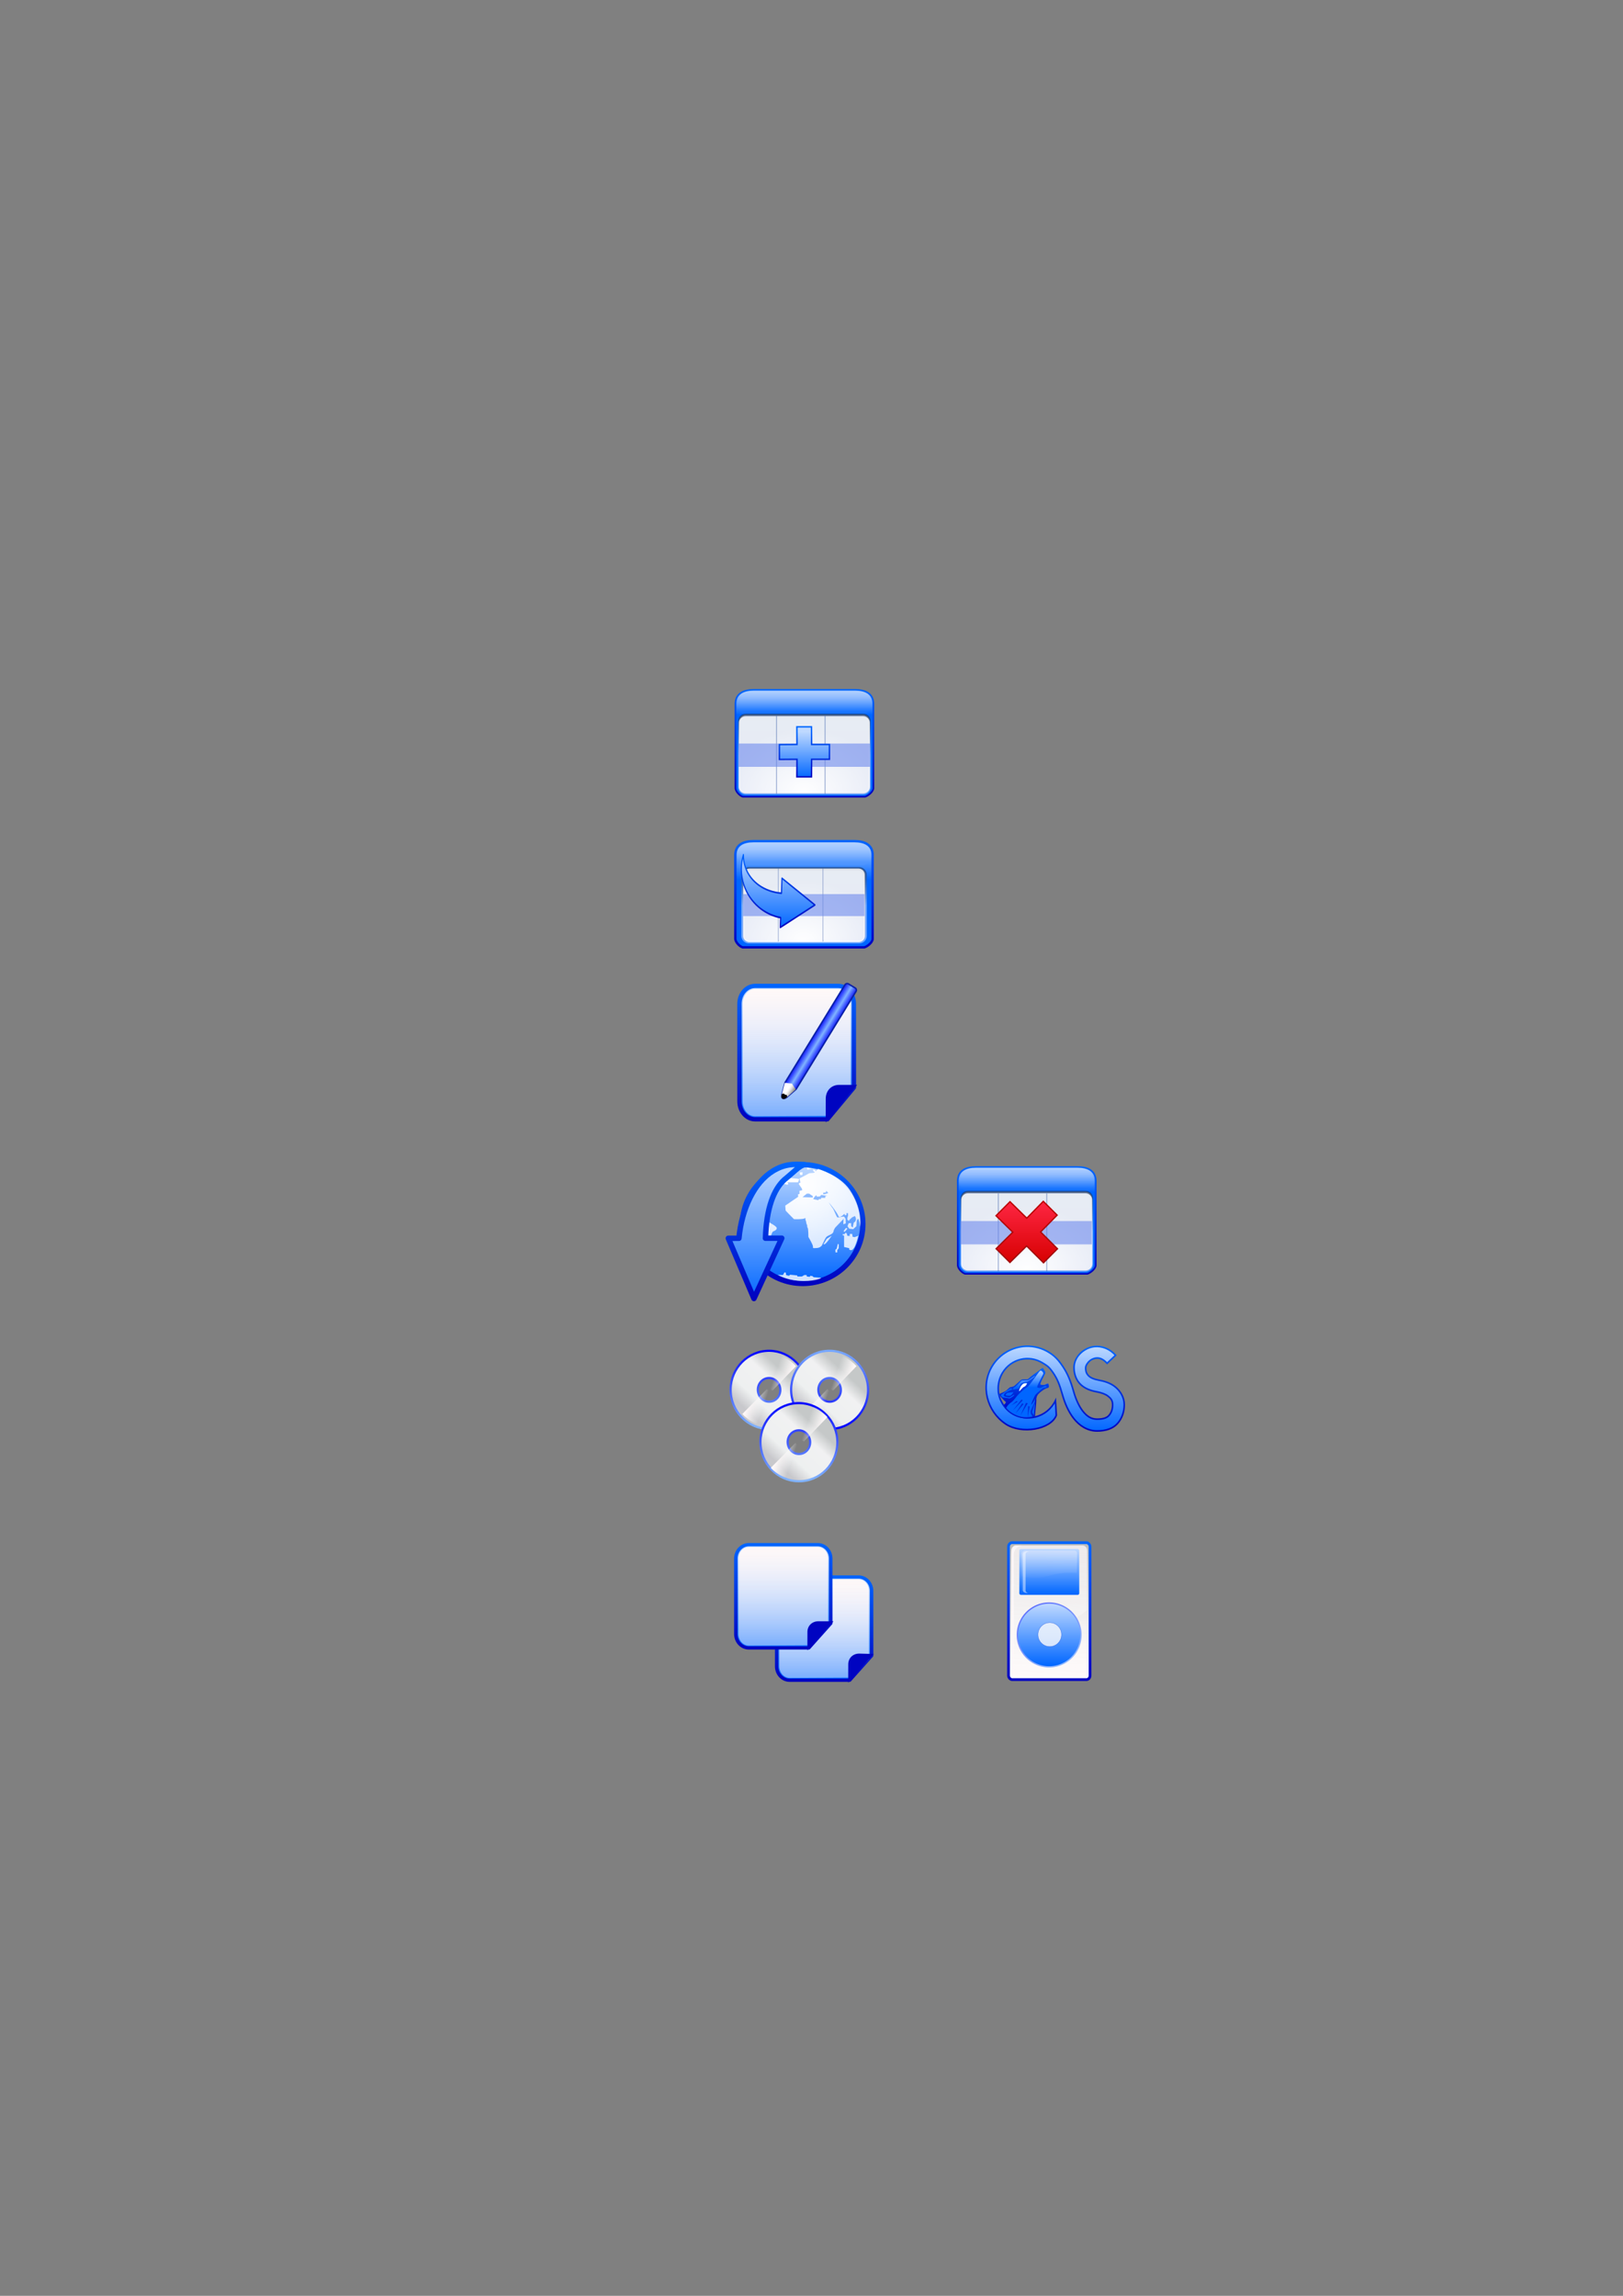 <?xml version="1.0" encoding="UTF-8" standalone="no"?>
<!-- Created with Inkscape (http://www.inkscape.org/) -->
<svg
   xmlns:i="http://ns.adobe.com/AdobeIllustrator/10.0/"
   xmlns:a="http://ns.adobe.com/AdobeSVGViewerExtensions/3.0/"
   xmlns:dc="http://purl.org/dc/elements/1.1/"
   xmlns:cc="http://creativecommons.org/ns#"
   xmlns:rdf="http://www.w3.org/1999/02/22-rdf-syntax-ns#"
   xmlns:svg="http://www.w3.org/2000/svg"
   xmlns="http://www.w3.org/2000/svg"
   xmlns:xlink="http://www.w3.org/1999/xlink"
   xmlns:sodipodi="http://sodipodi.sourceforge.net/DTD/sodipodi-0.dtd"
   xmlns:inkscape="http://www.inkscape.org/namespaces/inkscape"
   width="744.094"
   height="1052.362"
   id="svg9405"
   sodipodi:version="0.32"
   inkscape:version="0.46"
   sodipodi:docname="pud_items.svg"
   inkscape:output_extension="org.inkscape.output.svg.inkscape"
   sodipodi:docbase="/home/amarok-dev/amarok/src/images">
  <rect width="100%" height="100%" fill="#808080" stroke="none"/>
  <defs
     id="defs9407">
    <linearGradient
       id="linearGradient13392">
      <stop
         style="stop-color:#9c0f0f;stop-opacity:1;"
         offset="0"
         id="stop13394" />
      <stop
         style="stop-color:#bf0303;stop-opacity:1;"
         offset="1"
         id="stop13396" />
    </linearGradient>
    <linearGradient
       inkscape:collect="always"
       xlink:href="#linearGradient13392"
       id="linearGradient14978"
       gradientUnits="userSpaceOnUse"
       gradientTransform="matrix(1.563327e-3,0.888,-0.888,1.532215e-3,558.392,954.962)"
       x1="175.716"
       y1="240.015"
       x2="159.349"
       y2="239.986" />
    <linearGradient
       inkscape:collect="always"
       id="linearGradient14711">
      <stop
         style="stop-color:#ff2744;stop-opacity:1"
         offset="0"
         id="stop14713" />
      <stop
         style="stop-color:#d60000;stop-opacity:1"
         offset="1"
         id="stop14715" />
    </linearGradient>
    <linearGradient
       inkscape:collect="always"
       xlink:href="#linearGradient14711"
       id="linearGradient14976"
       gradientUnits="userSpaceOnUse"
       gradientTransform="matrix(1.563327e-3,0.888,-0.888,1.532215e-3,558.392,954.962)"
       x1="159.32"
       y1="256.358"
       x2="175.688"
       y2="256.386" />
    <linearGradient
       inkscape:collect="always"
       xlink:href="#linearGradient4198"
       id="linearGradient14974"
       gradientUnits="userSpaceOnUse"
       gradientTransform="matrix(1.481,0,0,1.537,93.275,-83.78)"
       spreadMethod="reflect"
       x1="111.339"
       y1="44.705"
       x2="111.339"
       y2="46.731" />
    <radialGradient
       inkscape:collect="always"
       xlink:href="#linearGradient4190"
       id="radialGradient14972"
       gradientUnits="userSpaceOnUse"
       gradientTransform="matrix(2.044,1.047261e-5,-8.549617e-6,1.64,30.623,-95.37)"
       cx="111.701"
       cy="62.211"
       fx="111.701"
       fy="62.211"
       r="8.801" />
    <linearGradient
       inkscape:collect="always"
       xlink:href="#linearGradient4166"
       id="linearGradient14970"
       gradientUnits="userSpaceOnUse"
       gradientTransform="matrix(0.339,0,0,0.335,-30.705,-73.438)"
       x1="829.408"
       y1="212.954"
       x2="829.408"
       y2="183.472" />
    <linearGradient
       inkscape:collect="always"
       xlink:href="#linearGradient4182"
       id="linearGradient14968"
       gradientUnits="userSpaceOnUse"
       gradientTransform="matrix(1.62,0,0,1.578,77.794,-86.552)"
       x1="111.845"
       y1="48.368"
       x2="111.845"
       y2="58.933" />
    <linearGradient
       inkscape:collect="always"
       xlink:href="#linearGradient10909"
       id="linearGradient14966"
       gradientUnits="userSpaceOnUse"
       gradientTransform="matrix(1.516,0,0,1.604,89.35,-86.758)"
       x1="122.467"
       y1="58.965"
       x2="122.467"
       y2="43.424" />
    <linearGradient
       inkscape:collect="always"
       xlink:href="#linearGradient7682"
       id="linearGradient14964"
       gradientUnits="userSpaceOnUse"
       gradientTransform="matrix(1.516,0,0,1.496,89.35,-82.057)"
       x1="101.358"
       y1="47.461"
       x2="101.357"
       y2="43.43" />
    <linearGradient
       inkscape:collect="always"
       xlink:href="#linearGradient10909"
       id="linearGradient20044"
       gradientUnits="userSpaceOnUse"
       gradientTransform="matrix(0.438,0,0,0.438,375.926,217.915)"
       x1="687.924"
       y1="82.975"
       x2="687.924"
       y2="61.362" />
    <linearGradient
       inkscape:collect="always"
       xlink:href="#linearGradient7682"
       id="linearGradient20042"
       gradientUnits="userSpaceOnUse"
       gradientTransform="matrix(0.438,0,0,0.438,375.893,217.915)"
       x1="662.998"
       y1="70.997"
       x2="662.998"
       y2="62.015" />
    <linearGradient
       inkscape:collect="always"
       xlink:href="#linearGradient10909"
       id="linearGradient20040"
       gradientUnits="userSpaceOnUse"
       gradientTransform="matrix(0.645,0,0,0.654,1264.905,875.36)"
       x1="267.757"
       y1="182.819"
       x2="267.757"
       y2="154.924" />
    <linearGradient
       inkscape:collect="always"
       xlink:href="#linearGradient7682"
       id="linearGradient20038"
       gradientUnits="userSpaceOnUse"
       gradientTransform="matrix(0.645,0,0,0.654,1264.905,875.36)"
       x1="221.956"
       y1="182.819"
       x2="221.956"
       y2="154.924" />
    <linearGradient
       inkscape:collect="always"
       xlink:href="#linearGradient4198"
       id="linearGradient18915"
       gradientUnits="userSpaceOnUse"
       gradientTransform="matrix(0.111,0,0,5.172816e-2,629.224,887.114)"
       x1="341.477"
       y1="119.272"
       x2="340.597"
       y2="235.504" />
    <linearGradient
       inkscape:collect="always"
       xlink:href="#linearGradient7682"
       id="linearGradient18913"
       gradientUnits="userSpaceOnUse"
       gradientTransform="matrix(0.329,0,0,0.307,473.004,804.405)"
       x1="571.432"
       y1="320.048"
       x2="571.432"
       y2="286.653" />
    <linearGradient
       inkscape:collect="always"
       xlink:href="#linearGradient7682"
       id="linearGradient18911"
       gradientUnits="userSpaceOnUse"
       x1="-87.631"
       y1="103.756"
       x2="-87.631"
       y2="55.269" />
    <linearGradient
       inkscape:collect="always"
       xlink:href="#linearGradient13837"
       id="linearGradient18909"
       gradientUnits="userSpaceOnUse"
       x1="-44.45"
       y1="100.957"
       x2="-99.267"
       y2="21.618" />
    <linearGradient
       inkscape:collect="always"
       xlink:href="#linearGradient4198"
       id="linearGradient18907"
       gradientUnits="userSpaceOnUse"
       gradientTransform="matrix(-0.195,0,0,0.337,684.429,890.383)"
       x1="126.058"
       y1="41.34"
       x2="-155.959"
       y2="41.34" />
    <linearGradient
       inkscape:collect="always"
       xlink:href="#linearGradient4198"
       id="linearGradient18905"
       gradientUnits="userSpaceOnUse"
       gradientTransform="matrix(0.195,0,0,0.337,649.468,890.536)"
       x1="85.538"
       y1="102.152"
       x2="84.364"
       y2="-3.273" />
    <linearGradient
       inkscape:collect="always"
       xlink:href="#linearGradient4198"
       id="linearGradient18903"
       gradientUnits="userSpaceOnUse"
       gradientTransform="matrix(0.194,0,0,0.348,649.523,890.317)"
       x1="89.631"
       y1="-3.804"
       x2="89.91"
       y2="89.3" />
    <linearGradient
       inkscape:collect="always"
       xlink:href="#linearGradient10909"
       id="linearGradient18901"
       gradientUnits="userSpaceOnUse"
       gradientTransform="matrix(0.299,0,0,0.306,490.101,805.803)"
       x1="622.777"
       y1="379.931"
       x2="622.777"
       y2="278.402" />
    <linearGradient
       inkscape:collect="always"
       xlink:href="#linearGradient3870"
       id="linearGradient18899"
       gradientUnits="userSpaceOnUse"
       gradientTransform="matrix(1.414,0,0,1.438,571.108,608.888)"
       x1="66.579"
       y1="220.577"
       x2="66.579"
       y2="160.033" />
    <linearGradient
       inkscape:collect="always"
       xlink:href="#linearGradient4198"
       id="linearGradient20814"
       gradientUnits="userSpaceOnUse"
       gradientTransform="matrix(0.786,0,0,0.771,150.875,202.908)"
       x1="392.937"
       y1="193.433"
       x2="392.937"
       y2="230.891" />
    <linearGradient
       inkscape:collect="always"
       xlink:href="#linearGradient10909"
       id="linearGradient20812"
       gradientUnits="userSpaceOnUse"
       gradientTransform="matrix(0.786,0,0,0.735,152.306,234.338)"
       x1="409.208"
       y1="182.181"
       x2="409.208"
       y2="159.181" />
    <linearGradient
       inkscape:collect="always"
       xlink:href="#linearGradient7682"
       id="linearGradient20810"
       gradientUnits="userSpaceOnUse"
       gradientTransform="matrix(0.786,0,0,0.735,152.306,234.338)"
       x1="390.208"
       y1="182.181"
       x2="390.208"
       y2="159.181" />
    <linearGradient
       inkscape:collect="always"
       xlink:href="#linearGradient4198"
       id="linearGradient20808"
       gradientUnits="userSpaceOnUse"
       gradientTransform="matrix(0.786,0,0,0.771,156.96,207.972)"
       x1="392.937"
       y1="193.433"
       x2="392.937"
       y2="230.891" />
    <linearGradient
       inkscape:collect="always"
       xlink:href="#linearGradient10909"
       id="linearGradient20806"
       gradientUnits="userSpaceOnUse"
       gradientTransform="matrix(0.786,0,0,0.735,158.391,239.402)"
       x1="409.208"
       y1="182.181"
       x2="409.208"
       y2="159.181" />
    <linearGradient
       inkscape:collect="always"
       xlink:href="#linearGradient7682"
       id="linearGradient20804"
       gradientUnits="userSpaceOnUse"
       gradientTransform="matrix(0.786,0,0,0.735,158.391,239.402)"
       x1="390.208"
       y1="182.181"
       x2="390.208"
       y2="159.181" />
    <linearGradient
       inkscape:collect="always"
       xlink:href="#linearGradient4198"
       id="linearGradient10671"
       gradientUnits="userSpaceOnUse"
       gradientTransform="matrix(-7.292027e-3,-8.372545e-2,8.161005e-2,-7.107788e-3,550.885,838.385)"
       x1="1394.548"
       y1="1587.702"
       x2="1412.946"
       y2="1547.162" />
    <linearGradient
       inkscape:collect="always"
       xlink:href="#linearGradient4198"
       id="linearGradient10669"
       gradientUnits="userSpaceOnUse"
       gradientTransform="matrix(7.359809e-3,8.450372e-2,-8.176588e-2,7.121361e-3,778.488,590.208)"
       x1="1394.548"
       y1="1587.702"
       x2="1412.946"
       y2="1547.162" />
    <linearGradient
       inkscape:collect="always"
       xlink:href="#linearGradient13837"
       id="linearGradient10667"
       gradientUnits="userSpaceOnUse"
       gradientTransform="matrix(-3.853465e-2,-0.442,0.425,-3.698179e-2,497.626,1224.465)"
       x1="1129.346"
       y1="517.398"
       x2="1087.991"
       y2="513.645" />
    <linearGradient
       inkscape:collect="always"
       xlink:href="#linearGradient7919"
       id="linearGradient10664"
       gradientUnits="userSpaceOnUse"
       gradientTransform="matrix(-7.371756e-3,-8.464087e-2,8.123002e-2,-7.074689e-3,642.331,764.791)"
       x1="507.371"
       y1="290.883"
       x2="608.415"
       y2="398.942" />
    <linearGradient
       inkscape:collect="always"
       xlink:href="#linearGradient4198"
       id="linearGradient10661"
       gradientUnits="userSpaceOnUse"
       gradientTransform="matrix(-7.292027e-3,-8.372545e-2,8.161005e-2,-7.107788e-3,543.471,850.836)"
       x1="1394.548"
       y1="1587.702"
       x2="1412.946"
       y2="1547.162" />
    <linearGradient
       inkscape:collect="always"
       xlink:href="#linearGradient4198"
       id="linearGradient10658"
       gradientUnits="userSpaceOnUse"
       gradientTransform="matrix(7.359809e-3,8.450372e-2,-8.176588e-2,7.121361e-3,771.759,601.974)"
       x1="1394.548"
       y1="1587.702"
       x2="1412.946"
       y2="1547.162" />
    <linearGradient
       inkscape:collect="always"
       xlink:href="#linearGradient13837"
       id="linearGradient10656"
       gradientUnits="userSpaceOnUse"
       gradientTransform="matrix(-3.853465e-2,-0.442,0.425,-3.698179e-2,490.532,1236.551)"
       x1="1088.935"
       y1="490.383"
       x2="1132.164"
       y2="494.306" />
    <linearGradient
       inkscape:collect="always"
       xlink:href="#linearGradient7919"
       id="linearGradient10653"
       gradientUnits="userSpaceOnUse"
       gradientTransform="matrix(-7.371756e-3,-8.464087e-2,8.123002e-2,-7.074689e-3,635.237,776.876)"
       x1="507.371"
       y1="290.883"
       x2="608.415"
       y2="398.942" />
    <linearGradient
       inkscape:collect="always"
       xlink:href="#linearGradient4198"
       id="linearGradient10650"
       gradientUnits="userSpaceOnUse"
       gradientTransform="matrix(-7.292027e-3,-8.372545e-2,8.161005e-2,-7.107788e-3,557.455,850.836)"
       x1="1394.548"
       y1="1587.702"
       x2="1412.946"
       y2="1547.162" />
    <linearGradient
       inkscape:collect="always"
       xlink:href="#linearGradient4198"
       id="linearGradient10648"
       gradientUnits="userSpaceOnUse"
       gradientTransform="matrix(7.359809e-3,8.450372e-2,-8.176588e-2,7.121361e-3,785.742,601.974)"
       x1="1394.548"
       y1="1587.702"
       x2="1412.946"
       y2="1547.162" />
    <linearGradient
       inkscape:collect="always"
       xlink:href="#linearGradient13837"
       id="linearGradient10645"
       gradientUnits="userSpaceOnUse"
       gradientTransform="matrix(-3.853465e-2,-0.442,0.425,-3.698179e-2,504.515,1236.551)"
       x1="1129.346"
       y1="517.398"
       x2="1087.991"
       y2="513.645" />
    <linearGradient
       id="linearGradient7919">
      <stop
         style="stop-color:#c5c8c8;stop-opacity:1;"
         offset="0"
         id="stop7921" />
      <stop
         id="stop7929"
         offset="0.256"
         style="stop-color:#f1f1f2;stop-opacity:1;" />
      <stop
         id="stop7927"
         offset="0.72"
         style="stop-color:#eef0f0;stop-opacity:1;" />
      <stop
         style="stop-color:#c8c8cc;stop-opacity:1;"
         offset="1"
         id="stop7923" />
    </linearGradient>
    <linearGradient
       inkscape:collect="always"
       xlink:href="#linearGradient7919"
       id="linearGradient10643"
       gradientUnits="userSpaceOnUse"
       gradientTransform="matrix(-7.371756e-3,-8.464087e-2,8.123002e-2,-7.074689e-3,649.221,776.876)"
       x1="507.371"
       y1="290.883"
       x2="608.415"
       y2="398.942" />
    <linearGradient
       inkscape:collect="always"
       xlink:href="#linearGradient10909"
       id="linearGradient10563"
       gradientUnits="userSpaceOnUse"
       gradientTransform="matrix(-1.894751e-2,-0.919,-0.553,3.1486836e-2,833.075,1757.774)"
       x1="30.149"
       y1="47.784"
       x2="99.181"
       y2="45.419" />
    <linearGradient
       inkscape:collect="always"
       xlink:href="#linearGradient7682"
       id="linearGradient10561"
       gradientUnits="userSpaceOnUse"
       gradientTransform="matrix(-6.374707e-2,0.463,0.278,0.106,413.92,808.402)"
       x1="1618.822"
       y1="1645.259"
       x2="1488.3"
       y2="1615.362" />
    <radialGradient
       inkscape:collect="always"
       xlink:href="#linearGradient4190"
       id="radialGradient10559"
       gradientUnits="userSpaceOnUse"
       gradientTransform="matrix(0.659,0,0,0.659,417.185,525.554)"
       cx="89.191"
       cy="34.809"
       fx="89.191"
       fy="34.809"
       r="22.218" />
    <linearGradient
       inkscape:collect="always"
       xlink:href="#linearGradient10909"
       id="linearGradient10557"
       gradientUnits="userSpaceOnUse"
       gradientTransform="matrix(1.453,0,0,1.459,-447.555,433.669)"
       x1="646.505"
       y1="96.484"
       x2="646.505"
       y2="74.412" />
    <linearGradient
       inkscape:collect="always"
       xlink:href="#linearGradient7682"
       id="linearGradient10555"
       gradientUnits="userSpaceOnUse"
       gradientTransform="matrix(1.453,0,0,1.459,-447.555,433.669)"
       x1="624.935"
       y1="95.984"
       x2="624.935"
       y2="74.912" />
    <linearGradient
       id="linearGradient3870"
       gradientUnits="userSpaceOnUse"
       x1="340.049"
       y1="266.934"
       x2="372.381"
       y2="417.815">
      <stop
         offset="0"
         style="stop-color:#FFFFFF"
         id="stop3872" />
      <stop
         offset="0.087"
         style="stop-color:#F8F8F8"
         id="stop3874" />
      <stop
         offset="0.216"
         style="stop-color:#E4E4E4"
         id="stop3876" />
      <stop
         offset="0.371"
         style="stop-color:#C2C2C2"
         id="stop3878" />
      <stop
         offset="0.546"
         style="stop-color:#949494"
         id="stop3881" />
      <stop
         offset="0.739"
         style="stop-color:#595959"
         id="stop3883" />
      <stop
         offset="0.944"
         style="stop-color:#151515"
         id="stop3885" />
      <stop
         offset="0.994"
         style="stop-color:#000000"
         id="stop3888" />
      <a:midPointStop
         offset="0"
         style="stop-color:#FFFFFF" />
      <a:midPointStop
         offset="0.622"
         style="stop-color:#FFFFFF" />
      <a:midPointStop
         offset="0.994"
         style="stop-color:#000000" />
    </linearGradient>
    <linearGradient
       inkscape:collect="always"
       xlink:href="#linearGradient3870"
       id="linearGradient20886"
       gradientUnits="userSpaceOnUse"
       gradientTransform="matrix(0.677,0.406,0.41,-0.669,376.394,557.917)"
       x1="-1.958"
       y1="230.933"
       x2="0.141"
       y2="230.844" />
    <linearGradient
       id="linearGradient13837">
      <stop
         style="stop-color:#80b3ff;stop-opacity:1;"
         offset="0"
         id="stop12682" />
      <stop
         style="stop-color:#0000ff;stop-opacity:1;"
         offset="1"
         id="stop13841" />
    </linearGradient>
    <linearGradient
       inkscape:collect="always"
       xlink:href="#linearGradient13837"
       id="linearGradient20884"
       gradientUnits="userSpaceOnUse"
       gradientTransform="matrix(0.677,0.406,0.41,-0.669,376.446,557.86)"
       spreadMethod="reflect"
       x1="-1.781"
       y1="242.487"
       x2="-0.277"
       y2="242.487" />
    <linearGradient
       inkscape:collect="always"
       xlink:href="#linearGradient4198"
       id="linearGradient20882"
       gradientUnits="userSpaceOnUse"
       gradientTransform="translate(70.001,193.003)"
       x1="392.937"
       y1="193.433"
       x2="392.937"
       y2="230.891" />
    <linearGradient
       inkscape:collect="always"
       xlink:href="#linearGradient10909"
       id="linearGradient20880"
       gradientUnits="userSpaceOnUse"
       gradientTransform="matrix(1,0,0,0.953,71.833,233.751)"
       x1="409.208"
       y1="182.181"
       x2="409.208"
       y2="159.181" />
    <linearGradient
       inkscape:collect="always"
       xlink:href="#linearGradient7682"
       id="linearGradient20878"
       gradientUnits="userSpaceOnUse"
       gradientTransform="matrix(1,0,0,0.953,71.833,233.751)"
       x1="390.208"
       y1="182.181"
       x2="390.208"
       y2="159.181" />
    <linearGradient
       inkscape:collect="always"
       xlink:href="#linearGradient10909"
       id="linearGradient15389"
       gradientUnits="userSpaceOnUse"
       gradientTransform="matrix(0.47,0.47,-0.47,0.47,404.048,266.392)"
       x1="179.472"
       y1="248.812"
       x2="168.188"
       y2="237.527" />
    <linearGradient
       inkscape:collect="always"
       xlink:href="#linearGradient7682"
       id="linearGradient15387"
       gradientUnits="userSpaceOnUse"
       gradientTransform="matrix(0.47,0.47,-0.47,0.47,404.048,266.392)"
       x1="168.188"
       y1="260.097"
       x2="156.903"
       y2="248.812" />
    <linearGradient
       inkscape:collect="always"
       xlink:href="#linearGradient4198"
       id="linearGradient15385"
       gradientUnits="userSpaceOnUse"
       gradientTransform="matrix(1.481,0,0,1.537,93.275,-83.78)"
       spreadMethod="reflect"
       x1="111.339"
       y1="44.705"
       x2="111.339"
       y2="46.731" />
    <radialGradient
       inkscape:collect="always"
       xlink:href="#linearGradient4190"
       id="radialGradient15383"
       gradientUnits="userSpaceOnUse"
       gradientTransform="matrix(2.044,1.047261e-5,-8.549617e-6,1.64,30.623,-95.37)"
       cx="111.701"
       cy="62.211"
       fx="111.701"
       fy="62.211"
       r="8.801" />
    <linearGradient
       inkscape:collect="always"
       xlink:href="#linearGradient4166"
       id="linearGradient15381"
       gradientUnits="userSpaceOnUse"
       gradientTransform="matrix(0.339,0,0,0.335,-30.705,-73.438)"
       x1="829.408"
       y1="212.954"
       x2="829.408"
       y2="183.472" />
    <linearGradient
       inkscape:collect="always"
       xlink:href="#linearGradient4182"
       id="linearGradient15379"
       gradientUnits="userSpaceOnUse"
       gradientTransform="matrix(1.62,0,0,1.578,77.794,-86.552)"
       x1="111.845"
       y1="48.368"
       x2="111.845"
       y2="58.933" />
    <linearGradient
       inkscape:collect="always"
       xlink:href="#linearGradient10909"
       id="linearGradient15377"
       gradientUnits="userSpaceOnUse"
       gradientTransform="matrix(1.516,0,0,1.604,89.35,-86.758)"
       x1="122.467"
       y1="58.965"
       x2="122.467"
       y2="43.424" />
    <linearGradient
       inkscape:collect="always"
       xlink:href="#linearGradient7682"
       id="linearGradient15375"
       gradientUnits="userSpaceOnUse"
       gradientTransform="matrix(1.516,0,0,1.496,89.35,-82.057)"
       x1="101.358"
       y1="47.461"
       x2="101.357"
       y2="43.43" />
    <linearGradient
       inkscape:collect="always"
       xlink:href="#linearGradient10909"
       id="linearGradient15502"
       gradientUnits="userSpaceOnUse"
       gradientTransform="matrix(-0.255,0,0,0.175,382.166,478.912)"
       x1="31.778"
       y1="113.878"
       x2="31.778"
       y2="45.986" />
    <linearGradient
       inkscape:collect="always"
       xlink:href="#linearGradient7682"
       id="linearGradient15500"
       gradientUnits="userSpaceOnUse"
       gradientTransform="matrix(0.127,2.313213e-2,3.379153e-2,-8.716377e-2,112.155,605.05)"
       x1="1492.348"
       y1="1614.787"
       x2="1458.588"
       y2="1741.997" />
    <linearGradient
       id="linearGradient4198">
      <stop
         style="stop-color:#fff8f8;stop-opacity:1;"
         offset="0"
         id="stop4200" />
      <stop
         style="stop-color:#ffffff;stop-opacity:0;"
         offset="1"
         id="stop4202" />
    </linearGradient>
    <linearGradient
       inkscape:collect="always"
       xlink:href="#linearGradient4198"
       id="linearGradient15498"
       gradientUnits="userSpaceOnUse"
       gradientTransform="matrix(1.014,0,0,0.982,90.419,138.409)"
       spreadMethod="reflect"
       x1="111.339"
       y1="44.705"
       x2="111.339"
       y2="46.731" />
    <linearGradient
       id="linearGradient4190">
      <stop
         style="stop-color:#ffffff;stop-opacity:1;"
         offset="0"
         id="stop4192" />
      <stop
         style="stop-color:#ffffff;stop-opacity:0.812;"
         offset="1"
         id="stop4194" />
    </linearGradient>
    <radialGradient
       inkscape:collect="always"
       xlink:href="#linearGradient4190"
       id="radialGradient15496"
       gradientUnits="userSpaceOnUse"
       gradientTransform="matrix(1.296,6.961497e-6,-5.421832e-6,1.09,58.979,129.091)"
       cx="111.701"
       cy="62.211"
       fx="111.701"
       fy="62.211"
       r="8.801" />
    <linearGradient
       id="linearGradient4166">
      <stop
         style="stop-color:#ffffff;stop-opacity:0.43;"
         offset="0"
         id="stop4168" />
      <stop
         style="stop-color:#000000;stop-opacity:0.425;"
         offset="1"
         id="stop4170" />
    </linearGradient>
    <linearGradient
       inkscape:collect="always"
       xlink:href="#linearGradient4166"
       id="linearGradient15494"
       gradientUnits="userSpaceOnUse"
       gradientTransform="matrix(0.217,0,0,0.216,18.138,145.168)"
       x1="829.408"
       y1="212.954"
       x2="829.408"
       y2="183.472" />
    <linearGradient
       id="linearGradient4182">
      <stop
         style="stop-color:#849bc3;stop-opacity:1;"
         offset="0"
         id="stop4184" />
      <stop
         style="stop-color:#7c92d1;stop-opacity:1"
         offset="1"
         id="stop4186" />
    </linearGradient>
    <linearGradient
       inkscape:collect="always"
       xlink:href="#linearGradient4182"
       id="linearGradient15492"
       gradientUnits="userSpaceOnUse"
       gradientTransform="matrix(1.038,0,0,1.018,87.674,136.709)"
       x1="111.845"
       y1="48.368"
       x2="111.845"
       y2="58.933" />
    <linearGradient
       id="linearGradient10909">
      <stop
         id="stop10911"
         offset="0"
         style="stop-color:#0000bf;stop-opacity:1;" />
      <stop
         id="stop10913"
         offset="1"
         style="stop-color:#0066ff;stop-opacity:1;" />
    </linearGradient>
    <linearGradient
       inkscape:collect="always"
       xlink:href="#linearGradient10909"
       id="linearGradient15490"
       gradientUnits="userSpaceOnUse"
       gradientTransform="matrix(1.032,0,0,1.107,88.297,132.724)"
       x1="122.571"
       y1="59.062"
       x2="122.571"
       y2="43.327" />
    <linearGradient
       id="linearGradient7682">
      <stop
         id="stop7684"
         offset="0"
         style="stop-color:#0066ff;stop-opacity:1;" />
      <stop
         id="stop7686"
         offset="1"
         style="stop-color:#bfd9ff;stop-opacity:1;" />
    </linearGradient>
    <linearGradient
       inkscape:collect="always"
       xlink:href="#linearGradient7682"
       id="linearGradient15488"
       gradientUnits="userSpaceOnUse"
       gradientTransform="matrix(1.032,0,0,1.032,88.297,135.968)"
       x1="101.253"
       y1="49.529"
       x2="101.253"
       y2="43.326" />
    <inkscape:perspective
       sodipodi:type="inkscape:persp3d"
       inkscape:vp_x="0 : 526.18109 : 1"
       inkscape:vp_y="0 : 1000 : 0"
       inkscape:vp_z="744.09448 : 526.18109 : 1"
       inkscape:persp3d-origin="372.04724 : 350.78739 : 1"
       id="perspective9413" />
    <linearGradient
       inkscape:collect="always"
       xlink:href="#linearGradient7682"
       id="linearGradient9562"
       gradientUnits="userSpaceOnUse"
       gradientTransform="matrix(1.516,0,0,1.496,89.35,-82.057)"
       x1="101.358"
       y1="47.461"
       x2="101.357"
       y2="43.43" />
    <linearGradient
       inkscape:collect="always"
       xlink:href="#linearGradient10909"
       id="linearGradient9564"
       gradientUnits="userSpaceOnUse"
       gradientTransform="matrix(1.516,0,0,1.604,89.35,-86.758)"
       x1="122.467"
       y1="58.965"
       x2="122.467"
       y2="43.424" />
    <linearGradient
       inkscape:collect="always"
       xlink:href="#linearGradient4182"
       id="linearGradient9566"
       gradientUnits="userSpaceOnUse"
       gradientTransform="matrix(1.62,0,0,1.578,77.794,-86.552)"
       x1="111.845"
       y1="48.368"
       x2="111.845"
       y2="58.933" />
    <linearGradient
       inkscape:collect="always"
       xlink:href="#linearGradient4166"
       id="linearGradient9568"
       gradientUnits="userSpaceOnUse"
       gradientTransform="matrix(0.339,0,0,0.335,-30.705,-73.438)"
       x1="829.408"
       y1="212.954"
       x2="829.408"
       y2="183.472" />
    <radialGradient
       inkscape:collect="always"
       xlink:href="#linearGradient4190"
       id="radialGradient9570"
       gradientUnits="userSpaceOnUse"
       gradientTransform="matrix(2.044,1.047261e-5,-8.549617e-6,1.64,30.623,-95.37)"
       cx="111.701"
       cy="62.211"
       fx="111.701"
       fy="62.211"
       r="8.801" />
    <linearGradient
       inkscape:collect="always"
       xlink:href="#linearGradient4198"
       id="linearGradient9572"
       gradientUnits="userSpaceOnUse"
       gradientTransform="matrix(1.481,0,0,1.537,93.275,-83.78)"
       spreadMethod="reflect"
       x1="111.339"
       y1="44.705"
       x2="111.339"
       y2="46.731" />
    <linearGradient
       inkscape:collect="always"
       xlink:href="#linearGradient7682"
       id="linearGradient9574"
       gradientUnits="userSpaceOnUse"
       gradientTransform="matrix(0.47,0.47,-0.47,0.47,404.048,266.392)"
       x1="168.188"
       y1="260.097"
       x2="156.903"
       y2="248.812" />
    <linearGradient
       inkscape:collect="always"
       xlink:href="#linearGradient10909"
       id="linearGradient9576"
       gradientUnits="userSpaceOnUse"
       gradientTransform="matrix(0.47,0.47,-0.47,0.47,404.048,266.392)"
       x1="179.472"
       y1="248.812"
       x2="168.188"
       y2="237.527" />
    <linearGradient
       inkscape:collect="always"
       xlink:href="#linearGradient7682"
       id="linearGradient9578"
       gradientUnits="userSpaceOnUse"
       gradientTransform="matrix(1.032,0,0,1.032,88.297,135.968)"
       x1="101.253"
       y1="49.529"
       x2="101.253"
       y2="43.326" />
    <linearGradient
       inkscape:collect="always"
       xlink:href="#linearGradient10909"
       id="linearGradient9580"
       gradientUnits="userSpaceOnUse"
       gradientTransform="matrix(1.032,0,0,1.107,88.297,132.724)"
       x1="122.571"
       y1="59.062"
       x2="122.571"
       y2="43.327" />
    <linearGradient
       inkscape:collect="always"
       xlink:href="#linearGradient4182"
       id="linearGradient9582"
       gradientUnits="userSpaceOnUse"
       gradientTransform="matrix(1.038,0,0,1.018,87.674,136.709)"
       x1="111.845"
       y1="48.368"
       x2="111.845"
       y2="58.933" />
    <linearGradient
       inkscape:collect="always"
       xlink:href="#linearGradient4166"
       id="linearGradient9584"
       gradientUnits="userSpaceOnUse"
       gradientTransform="matrix(0.217,0,0,0.216,18.138,145.168)"
       x1="829.408"
       y1="212.954"
       x2="829.408"
       y2="183.472" />
    <radialGradient
       inkscape:collect="always"
       xlink:href="#linearGradient4190"
       id="radialGradient9586"
       gradientUnits="userSpaceOnUse"
       gradientTransform="matrix(1.296,6.961497e-6,-5.421832e-6,1.09,58.979,129.091)"
       cx="111.701"
       cy="62.211"
       fx="111.701"
       fy="62.211"
       r="8.801" />
    <linearGradient
       inkscape:collect="always"
       xlink:href="#linearGradient4198"
       id="linearGradient9588"
       gradientUnits="userSpaceOnUse"
       gradientTransform="matrix(1.014,0,0,0.982,90.419,138.409)"
       spreadMethod="reflect"
       x1="111.339"
       y1="44.705"
       x2="111.339"
       y2="46.731" />
    <linearGradient
       inkscape:collect="always"
       xlink:href="#linearGradient7682"
       id="linearGradient9590"
       gradientUnits="userSpaceOnUse"
       gradientTransform="matrix(0.127,2.313213e-2,3.379153e-2,-8.716377e-2,112.155,605.05)"
       x1="1492.348"
       y1="1614.787"
       x2="1458.588"
       y2="1741.997" />
    <linearGradient
       inkscape:collect="always"
       xlink:href="#linearGradient10909"
       id="linearGradient9592"
       gradientUnits="userSpaceOnUse"
       gradientTransform="matrix(-0.255,0,0,0.175,382.166,478.912)"
       x1="31.778"
       y1="113.878"
       x2="31.778"
       y2="45.986" />
  </defs>
  <sodipodi:namedview
     id="base"
     pagecolor="#ffffff"
     bordercolor="#666666"
     borderopacity="1.0"
     gridtolerance="10000"
     guidetolerance="10"
     objecttolerance="10"
     inkscape:pageopacity="0.0"
     inkscape:pageshadow="2"
     inkscape:zoom="0.98994949"
     inkscape:cx="375"
     inkscape:cy="398.78169"
     inkscape:document-units="px"
     inkscape:current-layer="layer1"
     showgrid="false"
     inkscape:window-width="791"
     inkscape:window-height="676"
     inkscape:window-x="312"
     inkscape:window-y="155" />
  <g
     inkscape:label="Layer 1"
     inkscape:groupmode="layer"
     id="layer1">
    <g
       style="display:inline"
       id="append"
       transform="translate(27.362,-387.67)"
       inkscape:label="#append">
      <g
         inkscape:export-ydpi="90"
         inkscape:export-xdpi="90"
         inkscape:export-filename="/home/lando/Projects/Amarok/icons/64/amarok_add_playlist.png"
         id="g15351"
         transform="matrix(2.023,0,0,2.023,-399.319,-201.7)">
        <g
           id="g15353"
           transform="translate(107.176,464.376)">
          <path
             sodipodi:nodetypes="ccccccccc"
             style="fill:url(#linearGradient9562);fill-opacity:1;fill-rule:evenodd;stroke:url(#linearGradient9564);stroke-width:0.371;stroke-linecap:butt;stroke-linejoin:miter;stroke-miterlimit:4;stroke-dasharray:none;stroke-opacity:1"
             d="M 247.48,-16.724 C 245.195,-16.724 243.36,-15.912 243.36,-13.542 L 243.36,5.629 C 243.49,6.484 244.446,7.325 245.019,7.486 L 272.746,7.486 C 273.324,7.323 274.499,6.494 274.625,5.629 L 274.625,-13.542 C 274.625,-15.912 272.789,-16.724 270.505,-16.724 L 247.48,-16.724 z"
             id="path15355" />
          <path
             id="path15357"
             d="M 245.703,-11.107 L 272.281,-11.107 C 273.123,-11.107 273.8,-10.447 273.8,-9.628 L 273.8,5.298 C 273.8,6.117 273.123,6.777 272.281,6.777 L 245.703,6.777 C 244.862,6.777 244.184,6.117 244.184,5.298 L 244.184,-9.628 C 244.184,-10.447 244.862,-11.107 245.703,-11.107 z"
             style="fill:url(#linearGradient9566);fill-opacity:1;fill-rule:evenodd;stroke:url(#linearGradient9568);stroke-width:0.458;stroke-linecap:butt;stroke-linejoin:miter;stroke-miterlimit:4;stroke-opacity:1" />
          <path
             style="opacity:0.996;fill:url(#radialGradient9570);fill-opacity:1;fill-rule:evenodd;stroke:none;stroke-width:0.58;stroke-linecap:butt;stroke-linejoin:miter;stroke-miterlimit:4;stroke-opacity:1"
             d="M 245.665,-10.728 L 272.298,-10.728 C 273.141,-10.728 273.82,-10.086 273.82,-9.288 L 273.82,5.242 C 273.82,6.039 273.141,6.681 272.298,6.681 L 245.665,6.681 C 244.822,6.681 244.143,6.039 244.143,5.242 L 244.143,-9.288 C 244.143,-10.086 244.822,-10.728 245.665,-10.728 z"
             id="path15359" />
          <path
             id="path15361"
             d="M 247.746,-16.675 C 245.515,-16.675 243.721,-15.841 243.721,-13.406 L 243.721,-13.042 C 243.849,-12.164 244.782,-11.301 245.343,-11.136 L 272.428,-11.136 C 272.993,-11.302 274.14,-12.154 274.263,-13.042 L 274.263,-13.406 C 274.263,-15.841 272.47,-16.675 270.238,-16.675 L 247.746,-16.675 z"
             style="opacity:0.152;fill:url(#linearGradient9572);fill-opacity:1;fill-rule:evenodd;stroke:none;stroke-width:0.719;stroke-linecap:butt;stroke-linejoin:miter;stroke-miterlimit:4;stroke-dasharray:none;stroke-opacity:1"
             sodipodi:nodetypes="ccccccccc" />
        </g>
        <g
           id="g15363"
           transform="matrix(1.584,0,0,1.525,16.772,146.123)">
          <g
             id="g15365">
            <path
               sodipodi:nodetypes="cc"
               style="opacity:0.392;fill:none;fill-opacity:0.75;fill-rule:evenodd;stroke:#264a9e;stroke-width:0.143;stroke-linecap:butt;stroke-linejoin:miter;stroke-miterlimit:4;stroke-dasharray:none;stroke-opacity:1"
               d="M 216.594,201.582 L 216.594,213.163"
               id="path15367" />
            <path
               sodipodi:nodetypes="cc"
               id="path15369"
               d="M 223.53,201.582 L 223.53,213.177"
               style="opacity:0.392;fill:none;fill-opacity:0.75;fill-rule:evenodd;stroke:#264a9e;stroke-width:0.143;stroke-linecap:butt;stroke-linejoin:miter;stroke-miterlimit:4;stroke-dasharray:none;stroke-opacity:1" />
          </g>
          <rect
             y="205.697"
             x="211.138"
             height="3.462"
             width="18.827"
             id="rect15371"
             style="opacity:0.567;fill:#6785ed;fill-opacity:1;fill-rule:evenodd;stroke:none;stroke-width:0.29;stroke-linecap:butt;stroke-linejoin:miter;stroke-miterlimit:4;stroke-dasharray:none;stroke-opacity:1" />
        </g>
        <path
           sodipodi:nodetypes="ccccccccccccc"
           style="fill:url(#linearGradient9574);fill-opacity:1;fill-rule:evenodd;stroke:url(#linearGradient9576);stroke-width:0.327;stroke-miterlimit:4;stroke-dasharray:none;stroke-dashoffset:0;stroke-opacity:1"
           d="M 371.838,460.022 L 367.8,460.022 L 367.771,456.026 L 364.457,456.026 L 364.486,460.022 L 360.499,460.052 L 360.499,463.412 L 364.486,463.383 L 364.457,467.364 L 367.771,467.364 L 367.8,463.383 L 371.838,463.383 L 371.838,460.022 z"
           id="path15373" />
      </g>
      <rect
         inkscape:export-ydpi="90"
         inkscape:export-xdpi="90"
         inkscape:export-filename="/home/theobroma/PROJECTS/Amarok/icons/hicolor/64x64/actions/amarok_add_playlist.png"
         style="fill:#b9cff9;fill-opacity:0;stroke:none;stroke-width:2.5;stroke-miterlimit:4;stroke-dasharray:none;stroke-opacity:0"
         id="rect11696"
         width="64"
         height="64"
         x="309.439"
         y="696.389" />
    </g>
    <g
       style="display:inline"
       id="load"
       transform="translate(28.362,-381.67)"
       inkscape:label="#load">
      <g
         id="g15468"
         transform="matrix(2.024,0,0,2.914,-411.176,-646.147)"
         inkscape:export-filename="/home/lando/Projects/Amarok/icons/64/amarok_music.png"
         inkscape:export-xdpi="90"
         inkscape:export-ydpi="90">
        <g
           id="g15470"
           transform="matrix(1.461,0,0,1,73.518,303.983)">
          <path
             id="path15472"
             d="M 195.95,181.049 C 194.395,181.049 193.145,181.609 193.145,183.245 L 193.145,196.473 C 193.234,197.063 193.885,197.643 194.275,197.754 L 213.151,197.754 C 213.545,197.642 214.344,197.07 214.43,196.473 L 214.43,183.245 C 214.43,181.609 213.181,181.049 211.626,181.049 L 195.95,181.049 z"
             style="fill:url(#linearGradient9578);fill-opacity:1;fill-rule:evenodd;stroke:url(#linearGradient9580);stroke-width:0.369;stroke-linecap:butt;stroke-linejoin:miter;stroke-miterlimit:4;stroke-dasharray:none;stroke-opacity:1"
             sodipodi:nodetypes="ccccccccc" />
          <path
             style="fill:url(#linearGradient9582);fill-opacity:1;fill-rule:evenodd;stroke:url(#linearGradient9584);stroke-width:0.483;stroke-linecap:butt;stroke-linejoin:miter;stroke-miterlimit:4;stroke-dasharray:none;stroke-opacity:1"
             d="M 195.285,185.372 L 212.318,185.372 C 212.858,185.372 213.292,185.797 213.292,186.326 L 213.292,195.953 C 213.292,196.481 212.858,196.907 212.318,196.907 L 195.285,196.907 C 194.745,196.907 194.311,196.481 194.311,195.953 L 194.311,186.326 C 194.311,185.797 194.745,185.372 195.285,185.372 z"
             id="path15474" />
          <path
             id="path15476"
             d="M 195.349,185.356 L 212.239,185.356 C 212.774,185.356 213.204,185.783 213.204,186.313 L 213.204,195.971 C 213.204,196.502 212.774,196.928 212.239,196.928 L 195.349,196.928 C 194.815,196.928 194.384,196.502 194.384,195.971 L 194.384,186.313 C 194.384,185.783 194.815,185.356 195.349,185.356 z"
             style="opacity:0.996;fill:url(#radialGradient9586);fill-opacity:1;fill-rule:evenodd;stroke:none;stroke-width:0.58;stroke-linecap:butt;stroke-linejoin:miter;stroke-miterlimit:4;stroke-opacity:1" />
          <path
             sodipodi:nodetypes="ccccccccc"
             style="opacity:0.152;fill:url(#linearGradient9588);fill-opacity:1;fill-rule:evenodd;stroke:none;stroke-width:0.719;stroke-linecap:butt;stroke-linejoin:miter;stroke-miterlimit:4;stroke-dasharray:none;stroke-opacity:1"
             d="M 196.149,181.304 C 194.621,181.304 193.394,181.837 193.394,183.393 L 193.394,183.626 C 193.481,184.188 194.12,184.739 194.504,184.845 L 213.042,184.845 C 213.429,184.739 214.214,184.194 214.299,183.626 L 214.299,183.393 C 214.299,181.837 213.071,181.304 211.544,181.304 L 196.149,181.304 z"
             id="path15478" />
        </g>
        <path
           style="opacity:0.392;fill:none;fill-opacity:0.75;fill-rule:evenodd;stroke:#264a9e;stroke-width:0.172;stroke-linecap:butt;stroke-linejoin:miter;stroke-miterlimit:4;stroke-dasharray:none;stroke-opacity:1"
           d="M 365.435,489.32 L 365.435,500.712 L 365.554,500.627"
           id="path15480" />
        <path
           id="path15482"
           d="M 375.546,489.32 L 375.546,500.712 L 375.665,500.627"
           style="opacity:0.392;fill:none;fill-opacity:0.75;fill-rule:evenodd;stroke:#264a9e;stroke-width:0.172;stroke-linecap:butt;stroke-linejoin:miter;stroke-miterlimit:4;stroke-dasharray:none;stroke-opacity:1" />
        <rect
           style="opacity:0.567;fill:#6785ed;fill-opacity:1;fill-rule:evenodd;stroke:none;stroke-width:0.29;stroke-linecap:butt;stroke-linejoin:miter;stroke-miterlimit:4;stroke-dasharray:none;stroke-opacity:1"
           id="rect15484"
           width="27.502"
           height="3.462"
           x="357.465"
           y="493.362" />
        <path
           style="fill:url(#linearGradient9590);fill-opacity:1;fill-rule:evenodd;stroke:url(#linearGradient9592);stroke-width:0.26;stroke-linecap:butt;stroke-linejoin:round;stroke-miterlimit:4;stroke-dasharray:none;stroke-opacity:1"
           d="M 365.889,498.602 L 365.963,497.07 C 362.243,496.575 358.977,494.693 357.653,491.942 C 356.879,490.333 356.89,488.674 357.531,487.17 C 357.514,487.816 357.653,488.466 357.958,489.099 C 359.111,491.495 362.373,493.013 366.15,493.226 L 366.264,490.867 L 373.731,495.073 L 365.889,498.602 z"
           id="path15486"
           inkscape:export-filename="/home/vadim/amarok icons/newnew/zAmaroK2.png"
           inkscape:export-xdpi="90"
           inkscape:export-ydpi="90" />
      </g>
      <rect
         inkscape:export-ydpi="90"
         inkscape:export-xdpi="90"
         inkscape:export-filename="/home/theobroma/PROJECTS/Amarok/icons/hicolor/64x64/actions/amarok_music.png"
         y="759.389"
         x="307.979"
         height="64"
         width="64"
         id="rect11714"
         style="fill:#b9cff9;fill-opacity:0;stroke:none;stroke-width:2.5;stroke-miterlimit:4;stroke-dasharray:none;stroke-opacity:0" />
    </g>
    <g
       style="display:inline"
       id="edit"
       transform="translate(-261.024,-389.679)"
       inkscape:label="#edit">
      <g
         transform="matrix(2.916,0,0,2.916,-748.446,-283.863)"
         inkscape:export-ydpi="90"
         inkscape:export-xdpi="90"
         inkscape:export-filename="/home/theobroma/PROJECTS/Amarok/icons/hicolor/64x64/actions/amarok_edit.png"
         id="g20864">
        <path
           sodipodi:nodetypes="ccccccccc"
           id="path20866"
           d="M 464.912,385.963 L 477.961,385.963 C 479.331,385.963 480.434,387.226 480.434,388.794 L 480.444,401.934 L 476.274,406.934 L 464.912,406.934 C 463.542,406.934 462.439,405.671 462.439,404.103 L 462.439,388.794 C 462.439,387.226 463.542,385.963 464.912,385.963 z "
           style="fill:url(#linearGradient20878);fill-opacity:1;stroke:url(#linearGradient20880);stroke-width:0.671;stroke-linecap:round;stroke-linejoin:round;stroke-miterlimit:4;stroke-dasharray:none;stroke-opacity:1"
           inkscape:export-filename="/home/lando/Projects/Amarok/Context-browse-icons/amarok_edit.png"
           inkscape:export-xdpi="90"
           inkscape:export-ydpi="90" />
        <path
           sodipodi:nodetypes="ccccccccc"
           id="path20868"
           d="M 464.911,386.436 L 477.958,386.436 C 479.052,386.436 479.932,387.484 479.932,388.785 L 479.932,402.685 L 476.68,406.398 L 464.911,406.465 C 463.818,406.465 462.938,405.417 462.938,404.116 L 462.938,388.785 C 462.938,387.484 463.818,386.436 464.911,386.436 z "
           style="fill:url(#linearGradient20882);fill-opacity:1;stroke:none;stroke-width:0.904;stroke-linecap:round;stroke-linejoin:miter;stroke-miterlimit:4;stroke-opacity:1"
           inkscape:export-filename="/home/lando/Projects/Amarok/Context-browse-icons/amarok_edit.png"
           inkscape:export-xdpi="90"
           inkscape:export-ydpi="90" />
        <path
           sodipodi:nodetypes="ccccz"
           id="path20870"
           d="M 476.011,403.691 L 476.003,407.418 C 476.003,407.418 480.951,401.522 480.951,401.522 L 478.072,401.521 C 476.85,401.534 476.013,402.475 476.011,403.691 z "
           style="fill:#0004c1;fill-opacity:1;stroke:none;stroke-width:1.004;stroke-linecap:round;stroke-linejoin:miter;stroke-miterlimit:4;stroke-opacity:1"
           inkscape:export-filename="/home/lando/Projects/Amarok/Context-browse-icons/amarok_edit.png"
           inkscape:export-xdpi="90"
           inkscape:export-ydpi="90" />
        <path
           sodipodi:nodetypes="ccccccccccc"
           id="path20872"
           d="M 469.252,403.603 L 469.305,403.63 C 469.429,403.715 469.617,403.639 469.836,403.499 L 471.361,402.179 L 480.77,386.821 C 480.883,386.636 480.824,386.398 480.637,386.286 L 479.576,385.65 C 479.389,385.538 479.148,385.597 479.035,385.781 L 469.626,401.139 L 469.119,403.069 C 469.068,403.324 469.065,403.492 469.252,403.603 z "
           style="fill:url(#linearGradient20884);fill-opacity:1;fill-rule:evenodd;stroke:#0b21a8;stroke-width:0.242;stroke-miterlimit:4;stroke-dashoffset:0;stroke-opacity:1"
           inkscape:export-filename="/home/lando/Projects/Amarok/Context-browse-icons/amarok_edit.png"
           inkscape:export-xdpi="90"
           inkscape:export-ydpi="90" />
        <path
           style="fill:url(#linearGradient20886);fill-opacity:1;fill-rule:evenodd;stroke:none;stroke-width:0.446;stroke-miterlimit:4;stroke-dashoffset:0;stroke-opacity:1"
           d="M 469.199,403.661 L 469.244,403.687 C 469.43,403.799 469.582,403.687 469.784,403.556 L 471.309,402.236 L 470.685,401.319 L 469.574,401.196 L 469.067,403.126 C 468.989,403.355 469.013,403.549 469.199,403.661 z "
           id="path20874"
           sodipodi:nodetypes="cccccccc"
           inkscape:export-filename="/home/lando/Projects/Amarok/Context-browse-icons/amarok_edit.png"
           inkscape:export-xdpi="90"
           inkscape:export-ydpi="90" />
        <path
           style="fill:#000000;fill-opacity:1;fill-rule:evenodd;stroke:none;stroke-width:1px;stroke-linecap:butt;stroke-linejoin:miter;stroke-opacity:1"
           d="M 469.11,402.932 L 469.003,402.959 L 469.427,402.887 L 469.605,403.056 L 469.843,403.083 L 469.976,403.382 C 469.976,403.382 469.606,403.804 469.311,403.741 C 469.018,403.679 469.012,403.338 469.012,403.338 L 469.11,402.932 z "
           id="path20876"
           sodipodi:nodetypes="cccccczcc"
           inkscape:export-filename="/home/lando/Projects/Amarok/Context-browse-icons/amarok_edit.png"
           inkscape:export-xdpi="90"
           inkscape:export-ydpi="90" />
      </g>
      <rect
         inkscape:export-ydpi="90"
         inkscape:export-xdpi="90"
         inkscape:export-filename="/home/theobroma/PROJECTS/Amarok/icons/hicolor/64x64/actions/amarok_edit.png"
         style="fill:#b9cff9;fill-opacity:0;stroke:none;stroke-width:2.5;stroke-miterlimit:4;stroke-dasharray:none;stroke-opacity:0"
         id="rect10466"
         width="64"
         height="64"
         x="594.699"
         y="840.316" />
    </g>
    <g
       style="display:inline"
       id="download"
       transform="translate(-435.653,-1135.108)"
       inkscape:export-filename="/home/theobroma/PROJECTS/Amarok/icons/hicolor/64x64/actions/amarok_download.png"
       inkscape:export-xdpi="90"
       inkscape:export-ydpi="90"
       inkscape:label="#download">
      <g
         id="g21215"
         transform="matrix(1.8,0,0,1.771,-53.064,707.35)">
        <path
           d="M 475.966,573.734 C 484.421,573.734 491.279,566.818 491.279,558.334 C 491.279,549.903 484.42,542.984 475.966,542.984 C 467.573,542.984 460.657,549.903 460.657,558.334 C 460.657,566.819 467.573,573.734 475.966,573.734 z "
           style="fill:url(#linearGradient10555);fill-opacity:1;stroke:url(#linearGradient10557);stroke-width:1.367;stroke-miterlimit:4;stroke-dasharray:none"
           id="path21217" />
        <path
           d="M 471.038,544.703 C 470.964,544.703 470.883,544.734 470.8,544.781 C 470.996,544.724 471.088,544.703 471.038,544.703 z M 475.881,545.649 L 475.93,544.939 L 475.183,544.986 L 475.282,545.649 L 475.881,545.649 z M 467.444,557.895 C 467.293,557.755 467.394,557.139 467.394,557.139 C 467.394,557.139 465.148,555.958 462.699,555.248 C 462.397,555.159 462.55,554.539 462.85,554.303 L 462.75,553.64 C 462.7,553.31 463.25,551.701 463.799,551.56 C 464.349,551.418 463.75,552.506 463.75,552.506 L 463.2,552.837 C 463.2,552.837 463.848,553.592 464,553.592 C 464.15,553.592 464.398,553.213 464.398,553.213 L 463.698,552.741 L 464.348,552.456 L 464.389,552.208 L 464.497,552.174 L 465.572,550.546 C 466.315,550.24 467.228,549.864 467.344,549.809 C 467.544,549.714 468.943,548.912 469.192,548.723 C 469.443,548.532 469.99,548.58 470.19,548.58 C 470.39,548.58 470.69,548.485 470.74,547.964 C 470.791,547.443 470.99,547.349 471.14,547.493 C 471.289,547.633 470.989,547.87 471.34,547.964 C 471.689,548.06 471.988,548.296 472.238,548.06 C 472.421,547.886 472.176,547.689 472.011,547.54 L 474.784,547.54 L 475.085,546.688 L 474.436,546.594 L 472.037,546.359 L 472.037,546.075 L 471.846,546.107 C 472.107,544.679 473.648,544.916 472.487,544.09 C 472.418,544.038 471.402,545.69 471.144,545.657 C 470.676,545.596 470.069,545.591 469.942,545.742 C 469.771,545.942 470.324,545.051 470.802,544.78 C 470.042,545.005 467.639,545.827 465.098,548.532 C 462.669,551.12 461.702,554.605 461.702,554.726 C 461.702,554.962 462.202,555.059 462.253,555.342 C 462.301,555.625 461.304,556.57 461.304,557.044 C 461.304,557.262 461.069,560.176 461.902,562.577 C 462.877,565.378 464.957,567.717 465.199,567.872 L 465.697,567.636 C 465.697,567.636 464.549,565.603 464.499,565.413 C 464.45,565.225 465.799,562.481 466.447,562.578 C 467.095,562.67 466.946,562.861 467.345,562.623 C 467.747,562.388 467.994,560.447 468.443,560.26 C 468.894,560.069 469.394,559.833 469.343,559.361 C 469.29,558.89 467.594,558.039 467.444,557.895 z M 478.279,543.993 L 476.993,543.737 L 477.18,544.278 L 478.279,543.993 z M 473.235,545.742 C 473.386,545.742 476.382,543.757 476.08,543.711 C 475.783,543.664 475.708,543.861 474.907,543.767 C 474.109,543.671 473.285,544.75 473.086,544.939 C 472.886,545.129 472.953,545.742 473.235,545.742 z M 486.983,560.001 L 487.37,559.5 L 486.983,559.363 L 486.694,559.728 L 486.355,560.229 L 486.645,560.366 L 486.983,560.001 z M 488.675,561.642 L 488.578,560.913 L 487.951,560.913 L 487.902,561.458 L 487.322,561.37 L 487.177,560.776 L 486.889,560.595 L 486.549,561.004 L 486.21,560.914 L 486.114,561.23 L 486.501,561.324 L 486.501,564.285 L 487.869,564.615 C 487.837,564.67 487.815,564.715 487.805,564.741 C 487.708,565.058 488.192,565.197 488.53,565.058 C 488.655,565.008 489.054,564.607 489.304,564.011 C 489.652,563.184 489.956,562.091 490.017,561.703 L 490.173,561.37 L 489.206,561.733 L 488.675,561.642 z M 490.518,556.039 L 490.453,555.639 C 490.153,553.953 489.463,551.799 487.999,549.565 C 485.449,545.679 479.869,544.078 479.869,544.078 L 479.298,544.689 L 479.105,544.37 L 478.622,544.187 L 478.622,544.598 L 479.056,544.964 L 478.767,545.1 L 477.654,545.19 L 475.142,546.558 L 475.382,547.652 L 475.093,547.745 L 474.948,547.971 L 475.77,549.201 L 475.817,549.612 L 475.142,549.749 L 475.142,550.57 L 474.756,550.66 L 474.804,551.298 L 471.516,553.578 L 471.612,554.852 C 471.855,555.171 473.74,557.086 473.74,557.086 C 473.74,557.086 475.915,557.177 476.397,556.903 C 476.88,556.63 476.543,557.177 476.688,557.314 C 476.833,557.452 476.88,558.408 477.025,558.499 C 477.171,558.59 477.025,559.136 477.218,559.319 C 477.412,559.501 477.412,561.69 477.412,561.69 C 477.412,561.69 478.572,563.649 478.572,564.15 C 478.572,564.652 478.525,564.606 479.442,564.561 C 480.362,564.514 480.554,564.15 480.746,564.014 C 480.941,563.876 480.941,563.558 481.134,563.284 C 481.328,563.01 481.666,561.963 482.101,561.599 C 482.536,561.232 483.695,560.959 483.791,560.322 C 483.888,559.683 484.324,559.182 484.324,559.182 L 486.413,556.972 L 486.353,557.27 L 486.307,558.409 L 486.933,558.182 L 486.887,556.951 L 486.66,556.711 L 486.693,556.676 C 486.693,556.676 486.547,556.404 486.353,556.404 C 486.161,556.404 485,556.676 484.808,556.632 C 484.613,556.586 483.791,554.399 483.646,554.309 C 483.502,554.217 482.584,552.713 482.584,552.713 C 482.584,552.713 484.71,555.266 485.047,556.268 C 485.245,556.851 485.982,556.308 486.582,555.699 L 486.739,556.087 L 487.127,555.993 L 487.078,555.54 L 487.514,555.54 L 487.514,556.222 L 487.368,556.587 L 487.319,557.179 L 487.706,557.544 L 487.9,557.227 L 488.528,556.633 L 489.253,556.269 L 489.446,556.633 L 489.543,557.136 L 489.349,557.681 L 488.962,558.001 L 488.768,558.821 L 488.768,559.23 L 488.334,558.957 L 488.286,558.091 L 487.659,558.138 L 487.369,558.911 L 487.803,559.551 L 488.818,559.686 L 489.64,558.912 L 489.736,557.41 L 490.103,556.926 C 490.341,557.538 490.509,558.179 490.509,558.776 C 490.509,559.43 490.809,558.323 490.555,556.328 L 490.518,556.039 z M 478.526,551.479 L 475.916,551.388 L 477.027,550.477 L 477.607,550.477 L 478.527,551.114 L 478.527,551.479 L 478.526,551.479 z M 481.715,551.16 L 481.715,551.57 L 480.604,551.57 L 480.7,551.845 L 480.024,551.937 L 479.975,552.165 L 479.492,552.073 L 478.622,551.891 L 478.767,551.662 L 478.913,551.388 L 479.395,550.887 L 479.589,551.251 L 480.314,551.206 L 480.702,550.796 L 482.198,551.069 L 481.715,551.16 z M 481.812,550.569 L 481.233,550.658 L 481.136,550.248 L 481.86,550.157 L 481.956,549.748 L 482.489,550.294 L 481.812,550.569 z M 484.614,564.742 L 484.277,565.014 L 484.325,565.697 L 484.759,565.697 L 484.759,565.106 L 485.147,564.605 L 485.147,563.557 L 484.905,563.51 L 484.614,564.742 z M 481.377,563.373 C 481.377,563.373 481.04,563.463 481.425,563.602 C 481.811,563.738 483.358,561.37 483.358,561.37 L 482.054,562.188 L 481.377,563.373 z M 478.748,572.109 L 478.457,571.833 L 477.878,571.741 L 477.781,572.016 L 477.007,571.925 L 476.96,571.558 L 476.38,571.558 L 475.752,571.925 L 474.641,571.925 L 474.546,571.65 L 472.756,571.465 L 472.468,571.741 L 471.743,571.559 L 471.648,570.915 L 471.309,570.868 L 470.923,571.559 L 469.619,571.512 C 469.852,571.623 471.799,572.785 474.786,573.028 C 478.748,573.348 480.63,572.384 480.63,572.384 L 480.485,572.247 L 478.748,572.109 z "
           style="fill:url(#radialGradient10559);fill-opacity:1"
           id="path21219" />
        <path
           d="M 463.228,552.788 C 463.226,552.719 463.221,552.651 463.221,552.582 C 463.221,552.365 463.235,552.151 463.257,551.94 C 462.87,552.47 462.567,553.452 462.606,553.702 L 462.704,554.371 C 462.406,554.609 462.253,555.236 462.555,555.325 C 463.071,555.475 463.578,555.649 464.056,555.825 C 463.602,554.974 463.319,554.06 463.243,553.108 C 463.133,552.988 463.054,552.893 463.054,552.893 L 463.228,552.788 z "
           style="fill:none"
           id="path21221" />
      </g>
      <path
         style="fill:url(#linearGradient10561);fill-opacity:1;fill-rule:evenodd;stroke:url(#linearGradient10563);stroke-width:2.498;stroke-linecap:butt;stroke-linejoin:round;stroke-miterlimit:4;stroke-dasharray:none;stroke-opacity:1"
         d="M 769.567,1702.719 L 774.419,1702.711 C 775.71,1689.227 781.421,1677.13 790.029,1671.866 C 795.06,1668.79 799.3,1668.533 804.614,1668.994 C 802.569,1669.053 798.754,1673.079 795.256,1675.864 C 790.375,1680.312 786.99,1689.055 786.596,1702.691 L 794.067,1702.676 L 781.315,1730.318 L 769.567,1702.719 z "
         id="path21223"
         inkscape:export-filename="/home/vadim/collection.png"
         inkscape:export-xdpi="90"
         inkscape:export-ydpi="90"
         sodipodi:nodetypes="ccscccccc" />
    </g>
    <g
       style="display:inline"
       inkscape:export-ydpi="90.000092"
       inkscape:export-xdpi="90.000092"
       inkscape:export-filename="/home/theobroma/PROJECTS/Amarok/icons/hicolor/64x64/actions/collection.png"
       transform="matrix(-1.984,0,0,-1.984,1685.089,2079.382)"
       id="collection">
      <path
         style="fill:url(#linearGradient10643);fill-opacity:1;fill-rule:evenodd;stroke:url(#linearGradient10645);stroke-width:0.504;stroke-linecap:butt;stroke-linejoin:round;stroke-miterlimit:4;stroke-dasharray:none;stroke-opacity:1"
         d="M 662.762,727.73 C 663.195,732.696 667.51,736.381 672.397,735.955 C 677.285,735.529 680.901,731.154 680.468,726.188 C 680.036,721.222 675.718,717.538 670.831,717.963 C 665.943,718.389 662.33,722.764 662.762,727.73 z M 669.022,727.185 C 668.891,725.678 669.945,724.354 671.376,724.23 C 672.808,724.105 674.077,725.226 674.208,726.733 C 674.34,728.24 673.283,729.564 671.852,729.689 C 670.42,729.814 669.154,728.692 669.022,727.185 z "
         id="path10525" />
      <path
         style="fill:url(#linearGradient10648);fill-opacity:1;fill-rule:evenodd;stroke:none;stroke-width:0.498;stroke-linecap:butt;stroke-linejoin:round;stroke-miterlimit:4;stroke-dasharray:none;stroke-opacity:0"
         d="M 671.282,727.042 C 671.152,726.966 670.918,726.919 670.825,726.786 L 665.397,732.441 C 666.977,734.13 668.921,735.333 671.134,735.447 L 671.282,727.042 z "
         id="path10527"
         sodipodi:nodetypes="ccccc" />
      <path
         style="fill:url(#linearGradient10650);fill-opacity:1;fill-rule:evenodd;stroke:none;stroke-width:0.496;stroke-linecap:butt;stroke-linejoin:round;stroke-miterlimit:4;stroke-dasharray:none;stroke-opacity:0"
         d="M 671.769,726.841 C 671.899,726.915 672.013,727.015 672.106,727.147 L 677.802,721.389 C 676.227,719.716 674.131,718.624 671.922,718.512 L 671.769,726.841 z "
         id="path10529"
         sodipodi:nodetypes="ccccc" />
      <path
         style="fill:url(#linearGradient10653);fill-opacity:1;fill-rule:evenodd;stroke:url(#linearGradient10656);stroke-width:0.504;stroke-linecap:butt;stroke-linejoin:round;stroke-miterlimit:4;stroke-dasharray:none;stroke-opacity:1"
         d="M 648.779,727.73 C 649.212,732.696 653.527,736.381 658.414,735.955 C 663.301,735.529 666.917,731.154 666.485,726.188 C 666.052,721.222 661.734,717.538 656.847,717.963 C 651.96,718.389 648.347,722.764 648.779,727.73 z M 655.039,727.185 C 654.908,725.678 655.961,724.354 657.393,724.23 C 658.825,724.105 660.094,725.226 660.225,726.733 C 660.356,728.24 659.3,729.564 657.868,729.689 C 656.437,729.814 655.17,728.692 655.039,727.185 z "
         id="path10531" />
      <path
         style="fill:url(#linearGradient10658);fill-opacity:1;fill-rule:evenodd;stroke:none;stroke-width:1;stroke-linecap:butt;stroke-linejoin:round;stroke-miterlimit:4;stroke-dasharray:none;stroke-opacity:0"
         d="M 657.299,727.042 C 657.168,726.966 656.934,726.919 656.841,726.786 L 651.414,732.441 C 652.994,734.13 654.937,735.333 657.151,735.447 L 657.299,727.042 z "
         id="path10533"
         sodipodi:nodetypes="ccccc" />
      <path
         style="fill:url(#linearGradient10661);fill-opacity:1;fill-rule:evenodd;stroke:none;stroke-width:1;stroke-linecap:butt;stroke-linejoin:round;stroke-miterlimit:4;stroke-dasharray:none;stroke-opacity:0"
         d="M 657.786,726.841 C 657.916,726.915 658.03,727.015 658.123,727.147 L 663.819,721.389 C 662.243,719.716 660.148,718.624 657.938,718.512 L 657.786,726.841 z "
         id="path10535"
         sodipodi:nodetypes="ccccc" />
      <path
         id="path10538"
         d="M 655.873,715.645 C 656.306,720.611 660.621,724.295 665.508,723.87 C 670.395,723.444 674.011,719.069 673.579,714.103 C 673.146,709.137 668.828,705.453 663.941,705.878 C 659.054,706.304 655.441,710.679 655.873,715.645 z M 662.133,715.1 C 662.002,713.593 663.055,712.269 664.487,712.144 C 665.918,712.02 667.188,713.141 667.319,714.648 C 667.45,716.155 666.394,717.479 664.962,717.604 C 663.531,717.728 662.264,716.607 662.133,715.1 z "
         style="fill:url(#linearGradient10664);fill-opacity:1;fill-rule:evenodd;stroke:url(#linearGradient10667);stroke-width:0.504;stroke-linecap:butt;stroke-linejoin:round;stroke-miterlimit:4;stroke-dasharray:none;stroke-opacity:1" />
      <path
         sodipodi:nodetypes="ccccc"
         id="path10540"
         d="M 664.028,715.276 C 663.897,715.2 663.663,715.153 663.571,715.02 L 658.143,720.675 C 659.723,722.364 661.666,723.567 663.88,723.681 L 664.028,715.276 z "
         style="fill:url(#linearGradient10669);fill-opacity:1;fill-rule:evenodd;stroke:none;stroke-width:1;stroke-linecap:butt;stroke-linejoin:round;stroke-miterlimit:4;stroke-dasharray:none;stroke-opacity:0" />
      <path
         sodipodi:nodetypes="ccccc"
         id="path10542"
         d="M 665.199,714.39 C 665.329,714.465 665.443,714.565 665.536,714.697 L 671.232,708.939 C 669.657,707.266 667.561,706.174 665.352,706.062 L 665.199,714.39 z "
         style="fill:url(#linearGradient10671);fill-opacity:1;fill-rule:evenodd;stroke:none;stroke-width:1;stroke-linecap:butt;stroke-linejoin:round;stroke-miterlimit:4;stroke-dasharray:none;stroke-opacity:0" />
    </g>
    <g
       style="display:inline"
       id="organize"
       inkscape:export-filename="/home/theobroma/PROJECTS/Amarok/icons/hicolor/64x64/actions/amarok_editcopy.png"
       inkscape:export-xdpi="90"
       inkscape:export-ydpi="90"
       transform="matrix(3.077,0,0,2.926,-1076.168,-321.17)">
      <path
         inkscape:export-ydpi="90"
         inkscape:export-xdpi="90"
         inkscape:export-filename="/home/lando/Projects/Amarok/Context-browse-icons/amarok_editcopy.png"
         style="fill:url(#linearGradient20804);fill-opacity:1;stroke:url(#linearGradient20806);stroke-width:0.51;stroke-linecap:round;stroke-linejoin:round;stroke-miterlimit:4;stroke-dasharray:none;stroke-opacity:1"
         d="M 467.41,356.813 L 477.668,356.813 C 478.745,356.813 479.612,357.787 479.612,358.997 L 479.62,369.133 L 476.342,372.989 L 467.41,372.989 C 466.332,372.989 465.465,372.015 465.465,370.805 L 465.465,358.997 C 465.465,357.787 466.332,356.813 467.41,356.813 z "
         id="path20792"
         sodipodi:nodetypes="ccccccccc" />
      <path
         inkscape:export-ydpi="90"
         inkscape:export-xdpi="90"
         inkscape:export-filename="/home/lando/Projects/Amarok/Context-browse-icons/amarok_editcopy.png"
         style="fill:url(#linearGradient20808);fill-opacity:1;stroke:none;stroke-width:0.904;stroke-linecap:round;stroke-linejoin:miter;stroke-miterlimit:4;stroke-opacity:1"
         d="M 467.414,357.176 L 477.671,357.176 C 478.53,357.176 479.222,357.984 479.222,358.988 L 479.222,369.71 L 476.666,372.574 L 467.414,372.625 C 466.555,372.625 465.863,371.817 465.863,370.814 L 465.863,358.988 C 465.863,357.984 466.555,357.176 467.414,357.176 z "
         id="path20794"
         sodipodi:nodetypes="ccccccccc" />
      <path
         inkscape:export-ydpi="90"
         inkscape:export-xdpi="90"
         inkscape:export-filename="/home/lando/Projects/Amarok/Context-browse-icons/amarok_editcopy.png"
         style="fill:#0004c1;fill-opacity:1;stroke:none;stroke-width:1.004;stroke-linecap:round;stroke-linejoin:miter;stroke-miterlimit:4;stroke-opacity:1"
         d="M 476.135,370.488 L 476.129,373.362 C 476.129,373.362 479.929,368.874 479.929,368.874 L 477.756,368.813 C 476.795,368.824 476.137,369.549 476.135,370.488 z "
         id="path20796"
         sodipodi:nodetypes="ccccz" />
      <path
         inkscape:export-ydpi="90"
         inkscape:export-xdpi="90"
         inkscape:export-filename="/home/lando/Projects/Amarok/Context-browse-icons/amarok_editcopy.png"
         sodipodi:nodetypes="ccccccccc"
         id="path20798"
         d="M 461.324,351.749 L 471.583,351.749 C 472.66,351.749 473.527,352.723 473.527,353.933 L 473.535,364.069 L 470.257,367.925 L 461.324,367.925 C 460.247,367.925 459.38,366.951 459.38,365.742 L 459.38,353.933 C 459.38,352.723 460.247,351.749 461.324,351.749 z "
         style="fill:url(#linearGradient20810);fill-opacity:1;stroke:url(#linearGradient20812);stroke-width:0.51;stroke-linecap:round;stroke-linejoin:round;stroke-miterlimit:4;stroke-dasharray:none;stroke-opacity:1" />
      <path
         inkscape:export-ydpi="90"
         inkscape:export-xdpi="90"
         inkscape:export-filename="/home/lando/Projects/Amarok/Context-browse-icons/amarok_editcopy.png"
         sodipodi:nodetypes="ccccccccc"
         id="path20800"
         d="M 461.329,352.113 L 471.586,352.113 C 472.445,352.113 473.137,352.921 473.137,353.924 L 473.137,364.646 L 470.581,367.51 L 461.329,367.562 C 460.47,367.562 459.778,366.754 459.778,365.75 L 459.778,353.924 C 459.778,352.921 460.47,352.113 461.329,352.113 z "
         style="fill:url(#linearGradient20814);fill-opacity:1;stroke:none;stroke-width:0.904;stroke-linecap:round;stroke-linejoin:miter;stroke-miterlimit:4;stroke-opacity:1" />
      <path
         inkscape:export-ydpi="90"
         inkscape:export-xdpi="90"
         inkscape:export-filename="/home/lando/Projects/Amarok/Context-browse-icons/amarok_editcopy.png"
         sodipodi:nodetypes="ccccz"
         id="path20802"
         d="M 470.05,365.424 L 470.044,368.299 C 470.044,368.299 473.933,363.751 473.933,363.751 L 471.671,363.75 C 470.71,363.76 470.052,364.486 470.05,365.424 z "
         style="fill:#0004c1;fill-opacity:1;stroke:none;stroke-width:1.004;stroke-linecap:round;stroke-linejoin:miter;stroke-miterlimit:4;stroke-opacity:1" />
    </g>
    <g
       style="display:inline"
       id="device"
       transform="translate(-134.381,393.662)">
      <g
         inkscape:export-ydpi="90.000092"
         inkscape:export-xdpi="90.000092"
         inkscape:export-filename="/home/lando/Projects/Amarok/icons/64/amarok_device.png"
         id="g18873"
         transform="matrix(2.052,0,0,2.052,-753.166,-1515.04)">
        <rect
           style="fill:url(#linearGradient18899);fill-opacity:1;stroke:url(#linearGradient18901);stroke-width:0.609;stroke-linecap:square;stroke-linejoin:miter;stroke-miterlimit:4;stroke-dasharray:none;stroke-opacity:1"
           id="rect18875"
           width="18.216"
           height="30.585"
           x="657.856"
           y="891.089"
           rx="0.811"
           ry="0.894" />
        <path
           style="opacity:0.836;fill:url(#linearGradient18903);fill-opacity:1;stroke:none;stroke-width:1;stroke-linecap:square;stroke-linejoin:miter;stroke-miterlimit:4;stroke-opacity:1"
           d="M 660.473,891.699 L 674.409,891.711 C 674.934,891.707 675.43,892.213 675.442,892.867 L 675.465,906.124 C 674.503,906.856 672.342,908.899 666.583,909.391 C 660.881,909.882 661.006,911.694 658.601,912.656 C 658.466,909.345 658.481,893.696 658.481,893.696 C 658.552,891.573 659.012,891.694 660.473,891.699 z "
           id="path18877"
           sodipodi:nodetypes="cccczccc" />
        <rect
           style="opacity:0.836;fill:url(#linearGradient18905);fill-opacity:1;stroke:none;stroke-width:1;stroke-linecap:square;stroke-linejoin:miter;stroke-miterlimit:4;stroke-opacity:1"
           id="rect18879"
           width="16.979"
           height="29.303"
           x="658.48"
           y="891.876"
           rx="0.485"
           ry="0.485" />
        <path
           style="opacity:0.805;fill:url(#linearGradient18907);fill-opacity:1;stroke:none;stroke-width:1;stroke-linecap:square;stroke-linejoin:miter;stroke-miterlimit:4;stroke-opacity:1"
           d="M 660.95,891.704 C 660.267,891.772 659.034,892.325 659.034,893.745 L 659.034,919.013 C 659.034,920.131 659.888,921.027 660.95,921.027 L 660.401,921.027 C 659.338,921.027 658.484,920.131 658.484,919.013 L 658.484,892.988 C 658.481,892.14 659.02,891.718 659.536,891.718 L 660.95,891.704 z "
           id="path18881"
           sodipodi:nodetypes="ccccccccc" />
        <g
           id="g18883"
           transform="translate(-0.353,0)">
          <path
             transform="matrix(0.299,0,0,0.3,686.24,887.849)"
             d="M -39.143 79.513 A 24.244 24.244 0 1 1  -87.631,79.513 A 24.244 24.244 0 1 1  -39.143 79.513 z"
             sodipodi:ry="24.243662"
             sodipodi:rx="24.243662"
             sodipodi:cy="79.51268"
             sodipodi:cx="-63.387074"
             id="path18885"
             style="opacity:0.805;fill:url(#linearGradient18909);fill-opacity:1;stroke:none;stroke-width:1;stroke-linecap:square;stroke-linejoin:miter;stroke-miterlimit:4;stroke-opacity:1"
             sodipodi:type="arc" />
          <path
             transform="matrix(0.287,0,0,0.288,685.483,888.803)"
             d="M -39.143 79.513 A 24.244 24.244 0 1 1  -87.631,79.513 A 24.244 24.244 0 1 1  -39.143 79.513 z"
             sodipodi:ry="24.243662"
             sodipodi:rx="24.243662"
             sodipodi:cy="79.51268"
             sodipodi:cx="-63.387074"
             id="path18887"
             style="fill:url(#linearGradient18911);fill-opacity:1;stroke:none;stroke-width:1;stroke-linecap:square;stroke-linejoin:miter;stroke-miterlimit:4;stroke-opacity:1"
             sodipodi:type="arc" />
          <path
             transform="matrix(0.315,0,0,0.317,687.47,885.855)"
             d="M -55.306 81.28 A 8.334 8.334 0 1 1  -71.973,81.28 A 8.334 8.334 0 1 1  -55.306 81.28 z"
             sodipodi:ry="8.3337584"
             sodipodi:rx="8.3337584"
             sodipodi:cy="81.280441"
             sodipodi:cx="-63.63961"
             id="path18889"
             style="opacity:0.805;fill:#fcfcfc;fill-opacity:1;stroke:#2255dc;stroke-width:0.225;stroke-linecap:square;stroke-linejoin:miter;stroke-miterlimit:4;stroke-dasharray:none;stroke-opacity:1"
             sodipodi:type="arc" />
        </g>
        <g
           id="g18891"
           transform="translate(-0.501,0)">
          <rect
             ry="0.352"
             rx="0.352"
             y="892.487"
             x="660.769"
             height="10.261"
             width="13.391"
             id="rect18893"
             style="fill:url(#linearGradient18913);fill-opacity:1;stroke:none;stroke-width:1;stroke-linecap:square;stroke-linejoin:miter;stroke-miterlimit:4;stroke-opacity:1" />
          <path
             sodipodi:nodetypes="ccccccc"
             style="opacity:0.298;fill:url(#linearGradient18915);fill-opacity:1;stroke:none;stroke-width:3.006;stroke-linecap:square;stroke-linejoin:miter;stroke-miterlimit:4;stroke-opacity:1"
             d="M 662.102,892.813 C 661.77,892.813 661.254,893.173 661.254,893.512 L 661.275,898.594 C 667.124,899.951 666.496,897.487 673.608,897.846 L 673.676,893.472 C 673.676,893.132 673.408,892.859 673.075,892.859 L 662.102,892.813 z "
             id="path18895"
             inkscape:export-filename="/home/steve/Desktop/creative zen.png"
             inkscape:export-xdpi="90.000000"
             inkscape:export-ydpi="90.000000" />
        </g>
        <path
           style="opacity:0.456;fill:#ffffff;fill-opacity:1;stroke:none;stroke-width:1;stroke-linecap:square;stroke-linejoin:miter;stroke-miterlimit:4;stroke-opacity:1"
           d="M 662.147,893.011 C 661.532,893.011 661.037,893.298 661.037,893.655 L 661.037,901.731 C 661.037,902.088 661.532,902.376 662.147,902.376 L 662.256,902.376 C 661.912,902.267 661.67,902.056 661.67,901.804 L 661.67,893.623 C 661.67,893.334 661.984,893.097 662.412,893.011 L 662.147,893.011 z "
           id="path18897" />
      </g>
      <rect
         inkscape:export-ydpi="90.000092"
         inkscape:export-xdpi="90.000092"
         inkscape:export-filename="/home/theobroma/PROJECTS/Amarok/icons/hicolor/64x64/actions/amarok_device.png"
         style="fill:#b9cff9;fill-opacity:0;stroke:none;stroke-width:2.5;stroke-miterlimit:4;stroke-dasharray:none;stroke-opacity:0"
         id="rect11356"
         width="64"
         height="64"
         x="583.214"
         y="312.543" />
    </g>
    <g
       style="display:inline"
       id="lastfm"
       transform="matrix(4,0,0,4,-4333.871,-3372.908)"
       inkscape:export-filename="/home/theobroma/PROJECTS/Amarok/icons/hicolor/64x64/actions/amarok_audioscrobbler.png"
       inkscape:export-xdpi="90"
       inkscape:export-ydpi="90">
      <rect
         style="opacity:1;fill:#969696;fill-opacity:0;stroke:none;stroke-width:1;stroke-linecap:round;stroke-linejoin:round;stroke-miterlimit:4;stroke-dasharray:none;stroke-dashoffset:0;stroke-opacity:1"
         id="rect20008"
         width="16"
         height="16"
         x="1195.928"
         y="994.019" />
      <g
         id="g20010"
         transform="matrix(0.542,0,0,0.542,433.248,468.038)">
        <path
           sodipodi:nodetypes="cssccsccsssssssssssssccssssssssssssssc"
           id="path20012"
           d="M 1416.616,976.873 C 1413.795,976.984 1411.067,978.473 1409.482,981.084 C 1406.958,985.242 1408.327,990.617 1412.344,993.308 C 1415.677,995.542 1421.891,994.482 1423.045,991.468 L 1422.864,988.361 C 1421.031,992.091 1416.605,992.898 1413.694,991.08 C 1412.603,990.398 1411.806,989.437 1411.316,988.341 C 1411.223,988.3 1410.761,986.982 1410.772,986.174 C 1410.692,984.924 1410.979,983.627 1411.679,982.474 C 1413.471,979.521 1417.252,978.591 1420.163,980.409 C 1421.07,980.976 1421.445,981.124 1422.36,982.454 C 1423.288,983.802 1423.759,985.04 1424.355,987.155 C 1424.835,988.859 1425.573,990.667 1426.733,992.143 C 1427.893,993.619 1429.575,994.78 1431.671,994.78 C 1433.53,994.78 1435.023,994.273 1435.983,993.206 C 1436.944,992.139 1437.414,990.704 1437.414,989.24 C 1437.414,987.626 1436.531,986.283 1435.5,985.459 C 1434.469,984.634 1433.232,984.256 1431.973,984.028 C 1430.968,983.846 1430.276,983.516 1429.877,983.128 C 1429.478,982.74 1429.255,982.293 1429.252,981.411 C 1429.251,980.91 1429.839,979.948 1430.723,979.571 C 1431.608,979.194 1432.61,979.185 1433.787,980.471 L 1435.58,978.774 C 1434.261,977.332 1432.63,976.801 1431.167,976.934 C 1430.679,976.979 1430.205,977.099 1429.776,977.282 C 1428.062,978.012 1426.789,979.566 1426.794,981.411 C 1426.797,982.812 1427.28,984.067 1428.164,984.927 C 1429.048,985.787 1430.227,986.245 1431.53,986.481 C 1432.578,986.67 1433.462,987 1433.988,987.421 C 1434.515,987.842 1434.956,988.264 1434.956,989.24 C 1434.956,990.367 1434.553,991.083 1434.169,991.509 C 1433.786,991.936 1433.117,992.286 1431.671,992.286 C 1430.429,992.286 1429.502,991.676 1428.648,990.589 C 1427.793,989.503 1427.133,987.949 1426.713,986.46 C 1426.054,984.121 1425.376,982.573 1424.436,981.166 C 1423.489,979.749 1422.721,978.936 1421.514,978.181 C 1420.008,977.241 1418.327,976.821 1416.677,976.873 C 1416.655,976.874 1416.639,976.872 1416.616,976.873 z "
           style="fill:url(#linearGradient20038);fill-opacity:1;fill-rule:evenodd;stroke:url(#linearGradient20040);stroke-width:0.333;stroke-miterlimit:4;stroke-dasharray:none;stroke-dashoffset:0;stroke-opacity:1" />
        <g
           transform="matrix(0.961,0,0,0.975,770.924,742.812)"
           id="g20014">
          <path
             sodipodi:type="arc"
             style="fill:#ffffff;fill-opacity:1;stroke:none;stroke-width:21.036;stroke-linecap:round;stroke-linejoin:round;stroke-miterlimit:4;stroke-dasharray:none;stroke-dashoffset:0;stroke-opacity:0.681"
             id="path20016"
             sodipodi:cx="-7850.3027"
             sodipodi:cy="-3285.1472"
             sodipodi:rx="25.97311"
             sodipodi:ry="5.306335"
             d="M -7824.33 -3285.147 A 25.973 5.306 0 1 1  -7876.276,-3285.147 A 25.973 5.306 0 1 1  -7824.33 -3285.147 z"
             transform="matrix(5.091848e-2,-5.525565e-2,6.0741e-2,4.632007e-2,1270.37,-32.7)" />
          <path
             sodipodi:nodetypes="ccccsccsccsccccccsssccsccscccc"
             id="path20018"
             d="M 675.447,245.051 C 675.168,245.061 674.637,245.668 674.437,245.765 C 674.235,245.862 672.639,246.966 672.487,247.161 C 672.336,247.355 672.134,247.437 671.916,247.42 C 671.697,247.404 671.007,247.397 670.771,247.527 C 670.536,247.657 669.462,248.719 669.193,248.849 C 668.924,248.978 668.573,249.045 668.405,249.061 C 668.237,249.077 667.68,249.676 667.529,249.79 C 667.378,249.903 666.182,250.403 666.014,250.5 C 665.846,250.597 667.24,251.961 667.442,251.994 C 667.644,252.026 667.303,252.765 666.915,252.765 C 666.872,252.765 667.262,253.989 669.298,255.068 C 671.059,256 672.927,255.588 673.621,255.362 C 674.112,255.202 673.767,255.113 673.784,254.853 C 673.801,254.594 673.815,254.252 673.849,253.96 C 673.882,253.668 674,251.218 674.437,250.568 C 674.874,249.919 676.123,249.14 676.56,249.059 C 676.997,248.978 676.913,248.816 676.913,248.67 C 676.913,248.524 676.846,248.199 676.728,248.151 C 676.611,248.102 676.151,248.394 676,248.426 C 675.849,248.459 675.126,248.508 675.025,248.345 C 674.924,248.183 676.126,245.879 675.908,245.603 C 675.69,245.327 675.538,245.051 675.454,245.051 C 675.452,245.051 675.45,245.051 675.447,245.051 z M 671.875,248.098 C 672.01,248.096 672.101,248.11 672.101,248.11 C 672.178,248.283 671.82,248.827 671.486,248.901 C 671.154,248.976 670.385,250.064 670.359,249.816 C 670.334,249.569 670.667,248.753 671.051,248.382 C 671.293,248.149 671.646,248.101 671.875,248.098 z "
             style="fill:url(#linearGradient20042);fill-opacity:1" />
          <path
             sodipodi:nodetypes="csssssscccscsscsssssscsssscsssssssssssssssscssssccssssscscscscccccsscsssssssssssscsscccsccsccccccsssccssssscsssccssssssssssscsscsssssc"
             id="path20020"
             d="M 667.385,253.543 C 667.271,253.398 667.061,253.111 666.993,252.923 C 666.938,252.77 666.937,252.751 666.983,252.752 C 667.04,252.754 667.109,252.738 667.189,252.664 C 667.37,252.498 667.515,252.255 667.471,252.13 C 667.463,252.106 667.437,252.081 667.399,252.062 C 667.175,251.949 666.301,250.972 666.091,250.602 C 666.066,250.556 666.041,250.5 666.038,250.477 L 666.03,250.434 L 666.235,250.337 C 666.348,250.284 666.629,250.154 666.86,250.048 C 667.554,249.73 667.489,249.771 667.883,249.4 C 668.252,249.052 668.387,248.944 668.465,248.933 C 668.756,248.891 668.951,248.843 669.138,248.769 C 669.336,248.69 669.407,248.634 670.032,248.061 C 670.548,247.588 670.711,247.443 670.811,247.37 C 670.974,247.252 671.188,247.222 671.783,247.232 C 672.136,247.239 672.2,247.236 672.259,247.216 C 672.367,247.18 672.457,247.115 672.583,246.984 C 672.647,246.917 672.778,246.799 672.874,246.722 C 673.249,246.422 674.047,245.846 674.444,245.589 C 674.679,245.437 674.68,245.436 674.98,245.169 C 675.229,244.947 675.398,244.823 675.496,244.788 C 675.589,244.756 675.599,244.757 675.646,244.799 C 675.693,244.841 676.08,245.445 676.112,245.526 C 676.17,245.675 676.203,245.832 676.142,245.957 C 676.028,246.191 675.863,246.527 675.791,246.656 C 675.195,247.791 675.004,248.246 675.084,248.34 C 675.156,248.424 675.463,248.474 675.793,248.456 C 675.903,248.45 676.018,248.439 676.048,248.432 C 676.077,248.424 676.21,248.367 676.343,248.304 C 676.625,248.169 676.725,248.136 676.774,248.16 C 676.823,248.184 676.87,248.284 676.903,248.43 C 676.934,248.57 676.95,248.821 676.933,248.901 C 676.91,249.007 676.813,249.071 676.599,249.121 C 676.284,249.194 675.8,249.461 675.302,249.837 C 674.835,250.19 674.519,250.519 674.372,250.804 C 674.289,250.965 674.265,251.082 674.195,251.342 C 674.142,251.535 673.851,254.161 673.85,254.222 C 673.849,254.24 673.899,251.376 673.896,251.376 C 673.893,251.376 673.646,251.92 673.642,251.92 C 673.638,251.919 673.119,252.753 673.063,252.727 C 673.008,252.701 673.807,250.805 674.007,250.568 C 674.194,250.344 674.619,249.958 675.158,249.521 C 675.491,249.25 675.664,249.122 675.747,249.086 C 675.779,249.071 675.914,249.04 676.048,249.017 C 676.378,248.958 676.462,248.922 676.464,248.835 C 676.467,248.741 676.354,248.678 676.202,248.69 C 676.002,248.705 675.779,248.783 675.507,248.932 C 675.216,249.091 674.979,249.135 674.698,249.081 C 674.618,249.066 674.516,249.039 674.471,249.021 C 674.374,248.983 674.361,248.954 674.386,248.833 C 674.439,248.57 674.635,248.149 675.232,247.016 C 675.42,246.658 675.59,246.322 675.608,246.27 C 675.626,246.217 675.701,246.136 675.719,246.026 C 675.747,245.856 675.603,245.616 675.492,245.524 C 675.265,245.355 675.194,245.311 675.08,245.359 C 674.873,245.447 674.593,245.87 673.831,246.905 C 672.609,248.564 672.466,248.736 672.13,248.954 C 671.66,249.259 670.924,249.863 670.329,250.432 C 669.913,250.829 669.602,251.305 669.476,251.427 C 669.394,251.506 669.046,251.934 668.924,252.037 C 668.305,252.43 667.872,252.851 667.495,253.477 L 667.431,253.598 L 667.385,253.543 z M 668.464,251.311 C 668.72,251.186 669.037,250.975 669.191,250.828 C 669.317,250.707 669.368,250.586 669.297,250.574 C 669.252,250.566 669.128,250.632 668.813,250.832 C 668.452,251.061 668.347,251.114 668.244,251.119 C 668.038,251.129 667.574,251.051 667.343,250.968 C 667.182,250.91 667.127,250.878 667.076,250.813 C 667.043,250.772 667.042,250.762 667.05,250.67 C 667.061,250.553 667.122,250.42 667.227,250.287 C 667.281,250.219 667.329,250.18 667.469,250.093 C 667.871,249.841 668.315,249.629 668.772,249.473 C 668.878,249.436 668.976,249.402 668.991,249.396 C 669.015,249.387 669.008,249.379 668.939,249.342 C 668.823,249.279 668.673,249.223 668.59,249.211 C 668.508,249.199 668.477,249.211 668.283,249.331 C 668.137,249.422 667.424,249.898 667.089,250.129 C 666.955,250.221 666.755,250.357 666.644,250.432 C 666.532,250.506 666.433,250.576 666.424,250.587 C 666.398,250.616 666.401,250.692 666.43,250.754 C 666.462,250.821 666.615,251.011 666.698,251.085 L 666.759,251.141 L 667.516,251.254 C 667.932,251.316 668.287,251.368 668.306,251.369 C 668.325,251.371 668.396,251.344 668.464,251.311 z M 668.3,250.793 C 668.506,250.781 668.549,250.761 668.715,250.604 C 668.885,250.443 669.057,250.217 669.123,250.067 L 669.146,250.014 L 669.094,250.021 C 669.066,250.025 668.769,250.056 668.436,250.09 L 667.829,250.151 L 667.773,250.195 C 667.668,250.277 667.525,250.423 667.471,250.502 C 667.406,250.597 667.4,250.647 667.448,250.681 C 667.502,250.719 667.683,250.763 667.855,250.78 C 668.084,250.802 668.119,250.803 668.3,250.793 z M 670.478,249.807 C 670.538,249.768 670.654,249.652 670.939,249.348 C 671.15,249.123 671.35,248.936 671.427,248.889 C 671.456,248.872 671.516,248.845 671.559,248.83 C 671.657,248.796 671.722,248.757 671.814,248.677 C 672.009,248.509 672.208,248.152 672.183,248.019 C 672.176,247.979 672.175,247.979 672.064,247.971 C 671.671,247.945 671.364,248.031 671.143,248.229 C 670.888,248.457 670.554,249.058 670.431,249.51 C 670.382,249.688 670.369,249.778 670.387,249.814 C 670.405,249.851 670.412,249.851 670.478,249.807 z M 669.753,249.331 C 670.091,249.264 670.369,249.208 670.372,249.205 C 670.375,249.203 670.41,249.097 670.45,248.97 C 670.614,248.454 670.741,248.226 670.93,248.112 C 671.21,247.943 671.788,247.762 672.108,247.743 C 672.225,247.736 672.244,247.73 672.351,247.673 C 672.508,247.589 672.739,247.432 673.056,247.195 C 673.203,247.085 673.4,246.941 673.496,246.874 C 673.74,246.702 673.86,246.584 673.862,246.515 C 673.862,246.503 673.857,246.493 673.85,246.493 C 673.844,246.493 673.686,246.599 673.501,246.729 C 673.315,246.858 673.042,247.045 672.893,247.144 C 672.374,247.488 672.451,247.462 671.941,247.464 C 671.716,247.465 671.41,247.468 671.262,247.471 C 671,247.477 670.99,247.478 670.938,247.513 C 670.908,247.532 670.718,247.715 670.515,247.919 C 670.073,248.363 669.694,248.72 669.547,248.833 C 669.488,248.878 669.396,248.934 669.343,248.957 C 669.237,249.003 669.202,249.033 669.156,249.121 C 669.121,249.188 669.082,249.336 669.08,249.414 C 669.078,249.461 669.081,249.465 669.109,249.459 C 669.126,249.456 669.416,249.398 669.753,249.331 z "
             style="fill:url(#linearGradient20044);fill-opacity:1" />
          <g
             style="fill:#002ddb;fill-opacity:1"
             id="g20022"
             transform="matrix(0.438,0,0,0.438,375.893,217.915)">
            <path
               style="fill:#002ddb;fill-opacity:1;stroke:none;stroke-width:21.036;stroke-miterlimit:4;stroke-dasharray:none;stroke-opacity:1"
               i:knockout="Off"
               d="M 680.839,76.839 C 680.839,76.839 679.454,81.38 679.419,81.45 C 679.222,81.846 678.857,82.994 678.982,83.365 C 679.13,83.802 679.685,84.437 679.944,84.754 C 680.202,85.072 680.313,85.23 680.239,85.35 C 680.166,85.469 679.204,85.469 679.204,85.469 C 679.204,85.469 678.465,84.397 678.317,84 C 678.169,83.603 678.095,82.769 678.243,82.492 C 678.391,82.214 680.839,76.839 680.839,76.839 z "
               id="path20024" />
            <polygon
               transform="matrix(4.348075e-2,0,0,4.188821e-2,659.229,53.928)"
               style="fill:#002ddb;fill-opacity:1;stroke:none;stroke-width:17.466;stroke-miterlimit:4;stroke-dasharray:none;stroke-opacity:1"
               i:knockout="Off"
               a:adobe-blending-mode="lighten"
               points="272.565,567.14 214.39,617.501 287.326,574.086 272.565,567.14 "
               id="polygon20026" />
            <polygon
               transform="matrix(4.348075e-2,0,0,4.188821e-2,659.229,53.928)"
               style="fill:#002ddb;fill-opacity:1;stroke:none;stroke-width:17.466;stroke-miterlimit:4;stroke-dasharray:none;stroke-opacity:1"
               i:knockout="Off"
               a:adobe-blending-mode="lighten"
               points="329.873,549.776 230.887,678.282 344.633,558.457 329.873,549.776 "
               id="polygon20028" />
            <polygon
               transform="matrix(4.348075e-2,0,0,4.188821e-2,659.229,53.928)"
               style="fill:#002ddb;fill-opacity:1;stroke:none;stroke-width:17.466;stroke-miterlimit:4;stroke-dasharray:none;stroke-opacity:1"
               i:knockout="Off"
               a:adobe-blending-mode="lighten"
               points="337.688,594.058 262.146,713.882 355.053,601.872 337.688,594.058 "
               id="polygon20030" />
            <polygon
               transform="matrix(4.348075e-2,0,0,4.188821e-2,659.229,53.928)"
               style="fill:#002ddb;fill-opacity:1;stroke:none;stroke-width:17.466;stroke-miterlimit:4;stroke-dasharray:none;stroke-opacity:1"
               i:knockout="Off"
               a:adobe-blending-mode="lighten"
               points="381.97,588.847 318.584,737.327 402.809,593.19 381.97,588.847 "
               id="polygon20032" />
            <polygon
               transform="matrix(4.348075e-2,0,0,4.188821e-2,659.229,53.928)"
               style="fill:#002ddb;fill-opacity:1;stroke:none;stroke-width:17.466;stroke-miterlimit:4;stroke-dasharray:none;stroke-opacity:1"
               i:knockout="Off"
               a:adobe-blending-mode="lighten"
               points="407.151,627.921 401.94,763.375 424.515,629.658 407.151,627.921 "
               id="polygon20034" />
          </g>
          <path
             sodipodi:nodetypes="ccc"
             id="path20036"
             d="M 667.203,253.005 C 667.569,254.089 670.41,256.398 673.787,255.297 C 673.753,254.529 674.136,252.22 674.057,251.554"
             style="fill:none;fill-opacity:0.75;fill-rule:evenodd;stroke:#0018ce;stroke-width:0.256;stroke-linecap:butt;stroke-linejoin:miter;stroke-miterlimit:4;stroke-dasharray:none;stroke-opacity:1" />
        </g>
      </g>
    </g>
    <g
       style="display:inline"
       id="delete"
       transform="translate(144.509,38.019)">
      <g
         inkscape:export-ydpi="90.000092"
         inkscape:export-xdpi="90.000092"
         inkscape:export-filename="/home/lando/Projects/Amarok/icons/64/amarok_remove_from_playlist.png"
         transform="matrix(2.023,0,0,2.023,-358.096,-1706.841)"
         id="g14940">
        <g
           transform="translate(79.277,1106.067)"
           id="g14942">
          <path
             id="path14944"
             d="M 247.48,-16.724 C 245.195,-16.724 243.36,-15.912 243.36,-13.542 L 243.36,5.629 C 243.49,6.484 244.446,7.325 245.019,7.486 L 272.746,7.486 C 273.324,7.323 274.499,6.494 274.625,5.629 L 274.625,-13.542 C 274.625,-15.912 272.789,-16.724 270.505,-16.724 L 247.48,-16.724 z"
             style="fill:url(#linearGradient14964);fill-opacity:1;fill-rule:evenodd;stroke:url(#linearGradient14966);stroke-width:0.371;stroke-linecap:butt;stroke-linejoin:miter;stroke-miterlimit:4;stroke-dasharray:none;stroke-opacity:1"
             sodipodi:nodetypes="ccccccccc" />
          <path
             style="fill:url(#linearGradient14968);fill-opacity:1;fill-rule:evenodd;stroke:url(#linearGradient14970);stroke-width:0.458;stroke-linecap:butt;stroke-linejoin:miter;stroke-miterlimit:4;stroke-opacity:1"
             d="M 245.703,-11.107 L 272.281,-11.107 C 273.123,-11.107 273.8,-10.447 273.8,-9.628 L 273.8,5.298 C 273.8,6.117 273.123,6.777 272.281,6.777 L 245.703,6.777 C 244.862,6.777 244.184,6.117 244.184,5.298 L 244.184,-9.628 C 244.184,-10.447 244.862,-11.107 245.703,-11.107 z"
             id="path14946" />
          <path
             id="path14948"
             d="M 245.665,-10.728 L 272.298,-10.728 C 273.141,-10.728 273.82,-10.086 273.82,-9.288 L 273.82,5.242 C 273.82,6.039 273.141,6.681 272.298,6.681 L 245.665,6.681 C 244.822,6.681 244.143,6.039 244.143,5.242 L 244.143,-9.288 C 244.143,-10.086 244.822,-10.728 245.665,-10.728 z"
             style="opacity:0.996;fill:url(#radialGradient14972);fill-opacity:1;fill-rule:evenodd;stroke:none;stroke-width:0.58;stroke-linecap:butt;stroke-linejoin:miter;stroke-miterlimit:4;stroke-opacity:1" />
          <path
             sodipodi:nodetypes="ccccccccc"
             style="opacity:0.152;fill:url(#linearGradient14974);fill-opacity:1;fill-rule:evenodd;stroke:none;stroke-width:0.719;stroke-linecap:butt;stroke-linejoin:miter;stroke-miterlimit:4;stroke-dasharray:none;stroke-opacity:1"
             d="M 247.746,-16.675 C 245.515,-16.675 243.721,-15.841 243.721,-13.406 L 243.721,-13.042 C 243.849,-12.164 244.782,-11.301 245.343,-11.136 L 272.428,-11.136 C 272.993,-11.302 274.14,-12.154 274.263,-13.042 L 274.263,-13.406 C 274.263,-15.841 272.47,-16.675 270.238,-16.675 L 247.746,-16.675 z"
             id="path14950" />
        </g>
        <g
           transform="matrix(1.584,0,0,1.525,-11.261,787.913)"
           id="g14952">
          <g
             id="g14954">
            <path
               id="path14956"
               d="M 216.594,201.582 L 216.594,213.163"
               style="opacity:0.392;fill:none;fill-opacity:0.75;fill-rule:evenodd;stroke:#264a9e;stroke-width:0.143;stroke-linecap:butt;stroke-linejoin:miter;stroke-miterlimit:4;stroke-dasharray:none;stroke-opacity:1"
               sodipodi:nodetypes="cc" />
            <path
               style="opacity:0.392;fill:none;fill-opacity:0.75;fill-rule:evenodd;stroke:#264a9e;stroke-width:0.143;stroke-linecap:butt;stroke-linejoin:miter;stroke-miterlimit:4;stroke-dasharray:none;stroke-opacity:1"
               d="M 223.53,201.582 L 223.53,213.177"
               id="path14958"
               sodipodi:nodetypes="cc" />
          </g>
          <rect
             style="opacity:0.567;fill:#6785ed;fill-opacity:1;fill-rule:evenodd;stroke:none;stroke-width:0.29;stroke-linecap:butt;stroke-linejoin:miter;stroke-miterlimit:4;stroke-dasharray:none;stroke-opacity:1"
             id="rect14960"
             width="18.827"
             height="3.462"
             x="211.138"
             y="205.697" />
        </g>
        <path
           inkscape:export-ydpi="90"
           inkscape:export-xdpi="90"
           inkscape:export-filename="/home/lando/Projects/Amarok/Context-browse-icons/amarok_add_lyrics.png"
           sodipodi:nodetypes="ccccccccccccc"
           style="fill:url(#linearGradient14976);fill-opacity:1;fill-rule:evenodd;stroke:url(#linearGradient14978);stroke-width:0.3;stroke-miterlimit:4;stroke-dasharray:none;stroke-dashoffset:0;stroke-opacity:1"
           d="M 345.235,1107.878 L 341.412,1104.069 L 345.155,1100.257 L 342.018,1097.131 L 338.275,1100.942 L 334.473,1097.209 L 331.303,1100.39 L 335.105,1104.124 L 331.322,1107.865 L 334.459,1110.991 L 338.242,1107.25 L 342.064,1111.059 L 345.235,1107.878 z"
           id="path14962" />
      </g>
      <rect
         inkscape:export-ydpi="90"
         inkscape:export-xdpi="90"
         inkscape:export-filename="/home/theobroma/PROJECTS/Amarok/icons/hicolor/64x64/actions/amarok_remove_from_playlist.png"
         y="489.389"
         x="294.222"
         height="64"
         width="64"
         id="rect11674"
         style="fill:#b9cff9;fill-opacity:0;stroke:none;stroke-width:2.5;stroke-miterlimit:4;stroke-dasharray:none;stroke-opacity:0" />
    </g>
  </g>
</svg>
